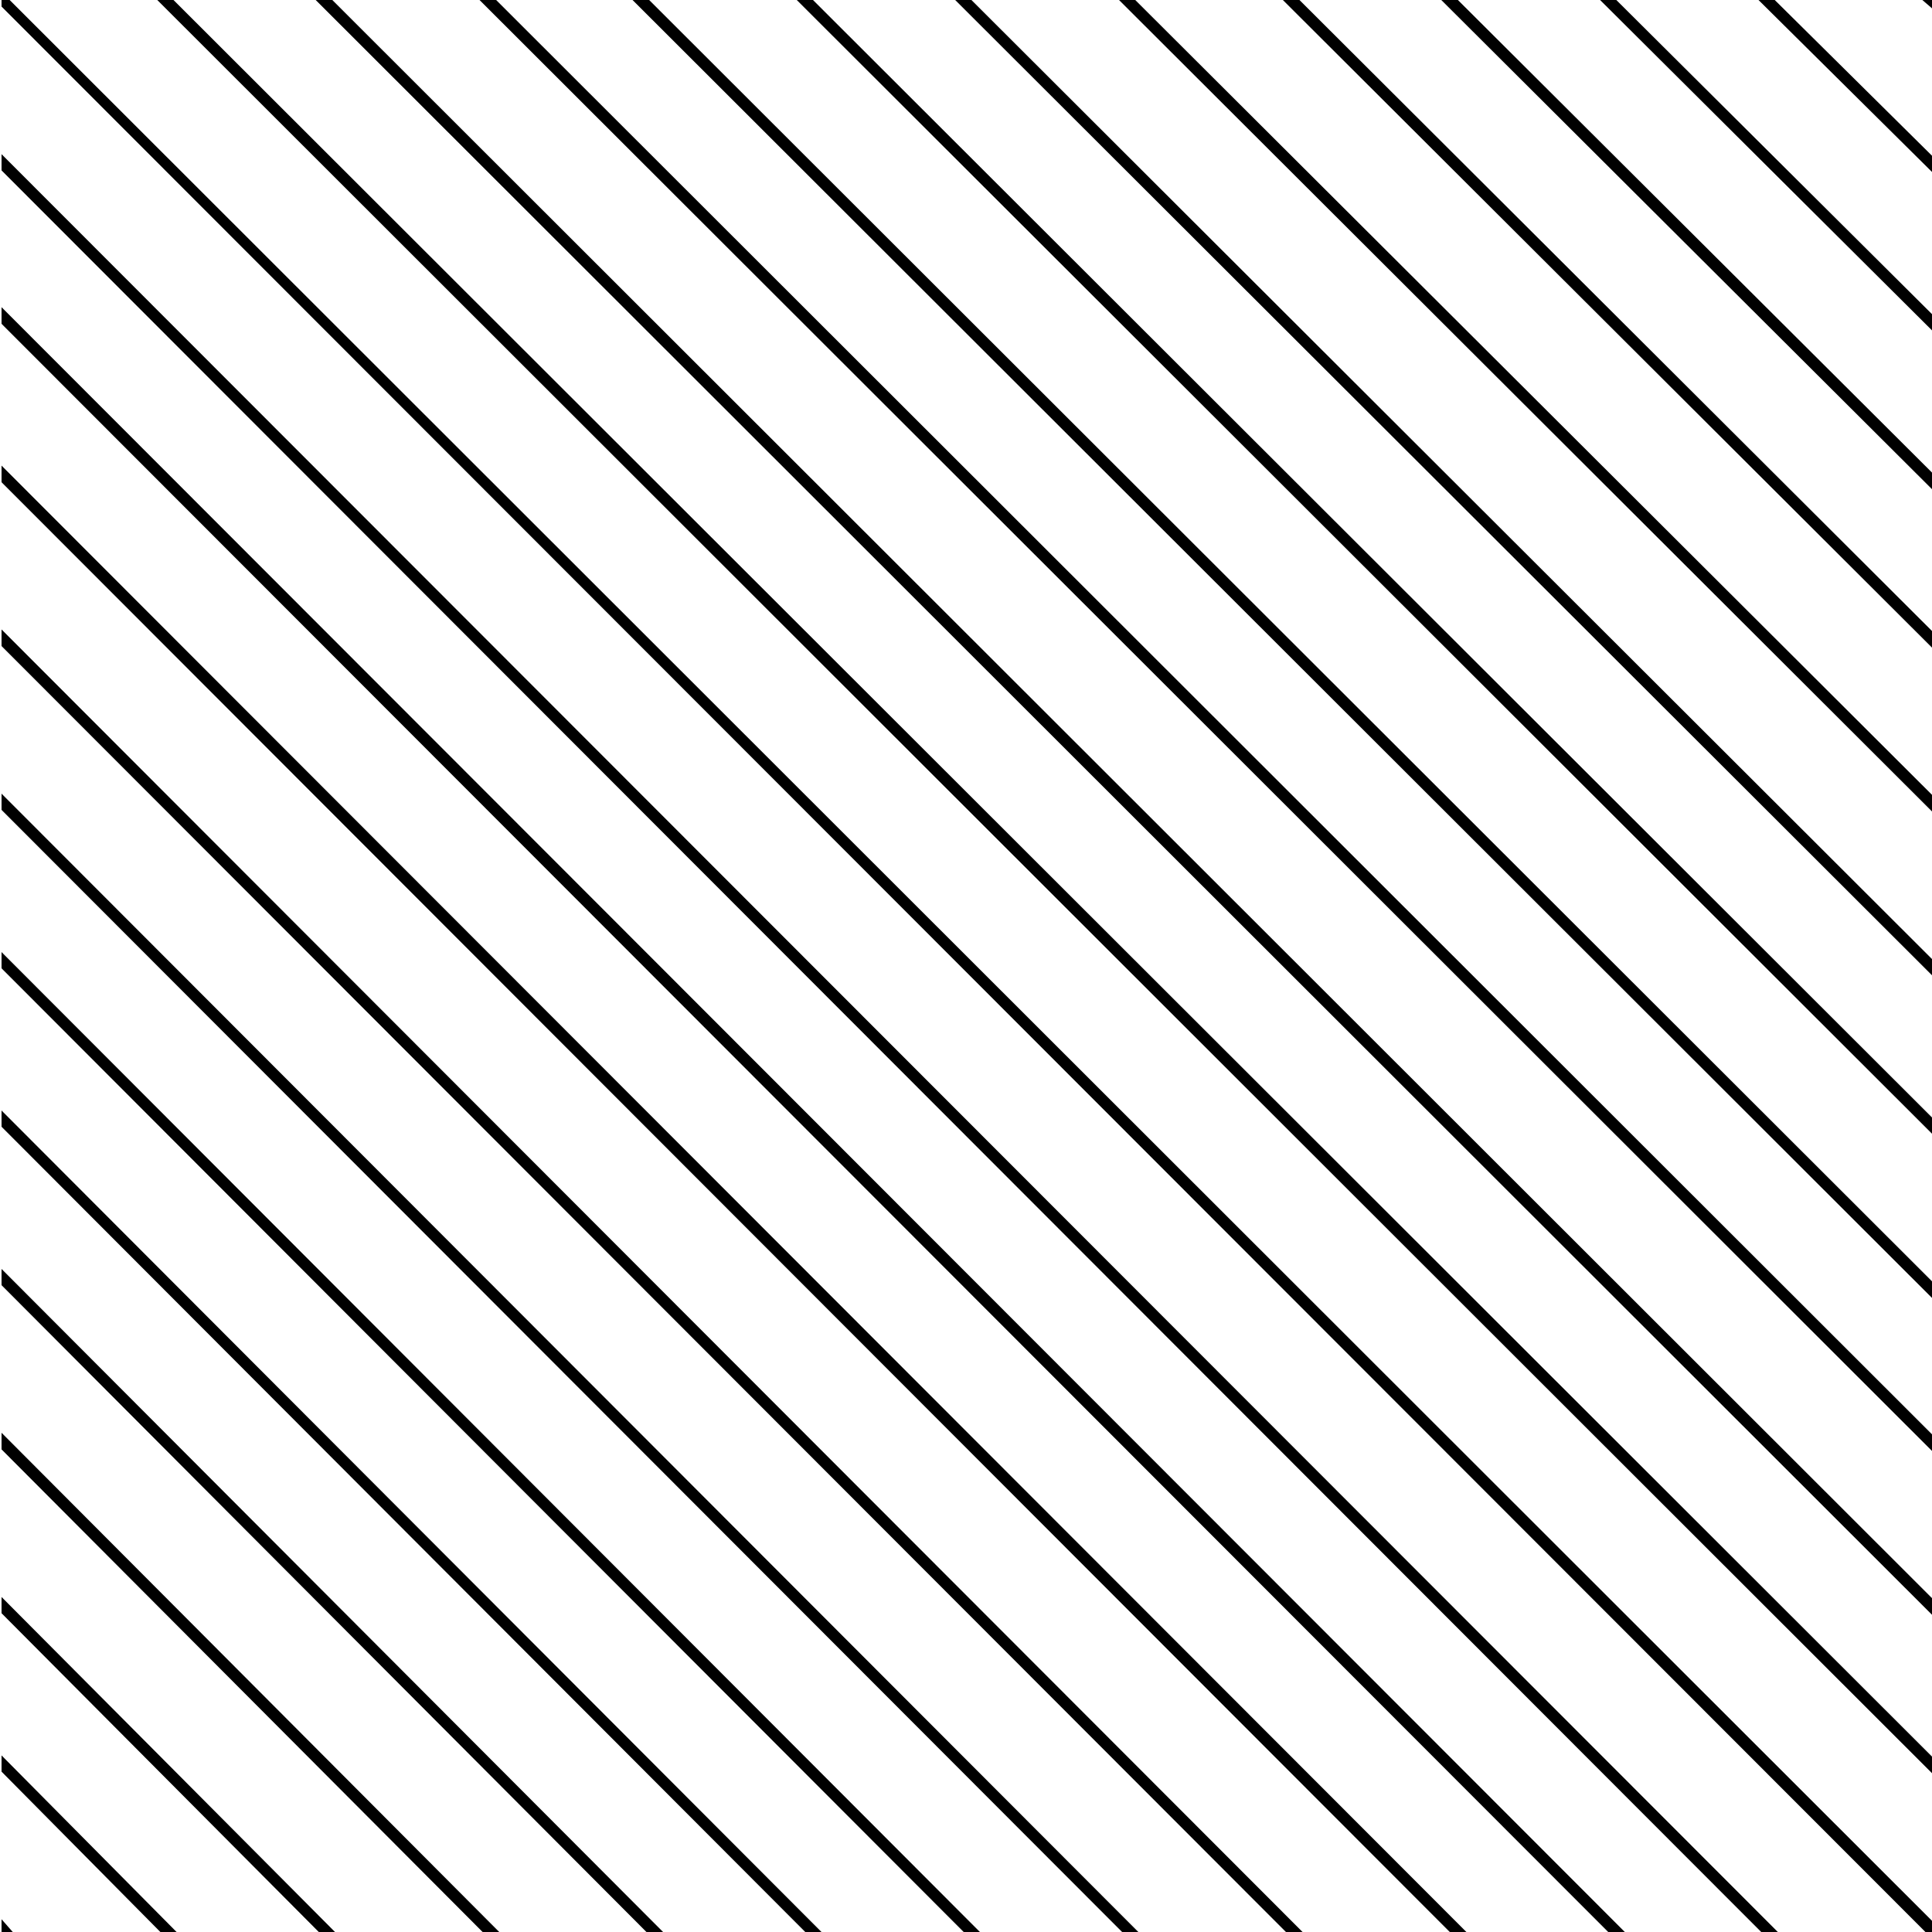 <?xml version="1.0" encoding="utf-8"?>
<!-- Generator: Adobe Illustrator 19.0.0, SVG Export Plug-In . SVG Version: 6.00 Build 0)  -->
<svg version="1.1" xmlns="http://www.w3.org/2000/svg" xmlns:xlink="http://www.w3.org/1999/xlink" x="0px" y="0px"
	 viewBox="0 0 500 500" style="enable-background:new 0 0 500 500;" xml:space="preserve">
<style type="text/css">
	.st0{display:none;}
	.st1{display:inline;}
	.st2{fill:none;stroke:#000000;stroke-width:3;stroke-miterlimit:10;}
	.st3{fill:none;stroke:#000000;stroke-width:4;stroke-miterlimit:10;}
</style>
<g id="Warstwa_1" class="st0">
	<g id="XMLID_28_" class="st1">
		<g id="XMLID_2_">
			<polyline id="XMLID_86_" class="st2" points="-4.6,5 37.1,35 78.7,5 120.4,35 162.1,5 203.7,35 245.4,5 287.1,35 328.7,5 
				370.4,35 412.1,5 453.7,35 495.4,5 			"/>
		</g>
		<g id="XMLID_3_">
			<polyline id="XMLID_82_" class="st2" points="-4.6,25 37.1,55 78.7,25 120.4,55 162.1,25 203.7,55 245.4,25 287.1,55 328.7,25 
				370.4,55 412.1,25 453.7,55 495.4,25 			"/>
		</g>
		<g id="XMLID_4_">
			<polyline id="XMLID_80_" class="st2" points="-4.6,45 37.1,75 78.7,45 120.4,75 162.1,45 203.7,75 245.4,45 287.1,75 328.7,45 
				370.4,75 412.1,45 453.7,75 495.4,45 			"/>
		</g>
		<g id="XMLID_5_">
			<polyline id="XMLID_78_" class="st2" points="-4.6,65 37.1,95 78.7,65 120.4,95 162.1,65 203.7,95 245.4,65 287.1,95 328.7,65 
				370.4,95 412.1,65 453.7,95 495.4,65 			"/>
		</g>
		<g id="XMLID_6_">
			<polyline id="XMLID_76_" class="st2" points="-4.6,85 37.1,115 78.7,85 120.4,115 162.1,85 203.7,115 245.4,85 287.1,115 
				328.7,85 370.4,115 412.1,85 453.7,115 495.4,85 			"/>
		</g>
		<g id="XMLID_7_">
			<polyline id="XMLID_74_" class="st2" points="-4.6,105 37.1,135 78.7,105 120.4,135 162.1,105 203.7,135 245.4,105 287.1,135 
				328.7,105 370.4,135 412.1,105 453.7,135 495.4,105 			"/>
		</g>
		<g id="XMLID_8_">
			<polyline id="XMLID_72_" class="st2" points="-4.6,125 37.1,155 78.7,125 120.4,155 162.1,125 203.7,155 245.4,125 287.1,155 
				328.7,125 370.4,155 412.1,125 453.7,155 495.4,125 			"/>
		</g>
		<g id="XMLID_9_">
			<polyline id="XMLID_70_" class="st2" points="-4.6,145 37.1,175 78.7,145 120.4,175 162.1,145 203.7,175 245.4,145 287.1,175 
				328.7,145 370.4,175 412.1,145 453.7,175 495.4,145 			"/>
		</g>
		<g id="XMLID_10_">
			<polyline id="XMLID_68_" class="st2" points="-4.6,165 37.1,195 78.7,165 120.4,195 162.1,165 203.7,195 245.4,165 287.1,195 
				328.7,165 370.4,195 412.1,165 453.7,195 495.4,165 			"/>
		</g>
		<g id="XMLID_11_">
			<polyline id="XMLID_66_" class="st2" points="-4.6,185 37.1,215 78.7,185 120.4,215 162.1,185 203.7,215 245.4,185 287.1,215 
				328.7,185 370.4,215 412.1,185 453.7,215 495.4,185 			"/>
		</g>
		<g id="XMLID_12_">
			<polyline id="XMLID_64_" class="st2" points="-4.6,205 37.1,235 78.7,205 120.4,235 162.1,205 203.7,235 245.4,205 287.1,235 
				328.7,205 370.4,235 412.1,205 453.7,235 495.4,205 			"/>
		</g>
		<g id="XMLID_13_">
			<polyline id="XMLID_62_" class="st2" points="-4.6,225 37.1,255 78.7,225 120.4,255 162.1,225 203.7,255 245.4,225 287.1,255 
				328.7,225 370.4,255 412.1,225 453.7,255 495.4,225 			"/>
		</g>
		<g id="XMLID_14_">
			<polyline id="XMLID_60_" class="st2" points="-4.6,245 37.1,275 78.7,245 120.4,275 162.1,245 203.7,275 245.4,245 287.1,275 
				328.7,245 370.4,275 412.1,245 453.7,275 495.4,245 			"/>
		</g>
		<g id="XMLID_15_">
			<polyline id="XMLID_58_" class="st2" points="-4.6,265 37.1,295 78.7,265 120.4,295 162.1,265 203.7,295 245.4,265 287.1,295 
				328.7,265 370.4,295 412.1,265 453.7,295 495.4,265 			"/>
		</g>
		<g id="XMLID_16_">
			<polyline id="XMLID_56_" class="st2" points="-4.6,285 37.1,315 78.7,285 120.4,315 162.1,285 203.7,315 245.4,285 287.1,315 
				328.7,285 370.4,315 412.1,285 453.7,315 495.4,285 			"/>
		</g>
		<g id="XMLID_17_">
			<polyline id="XMLID_54_" class="st2" points="-4.6,305 37.1,335 78.7,305 120.4,335 162.1,305 203.7,335 245.4,305 287.1,335 
				328.7,305 370.4,335 412.1,305 453.7,335 495.4,305 			"/>
		</g>
		<g id="XMLID_18_">
			<polyline id="XMLID_52_" class="st2" points="-4.6,325 37.1,355 78.7,325 120.4,355 162.1,325 203.7,355 245.4,325 287.1,355 
				328.7,325 370.4,355 412.1,325 453.7,355 495.4,325 			"/>
		</g>
		<g id="XMLID_19_">
			<polyline id="XMLID_113_" class="st2" points="-4.6,345 37.1,375 78.7,345 120.4,375 162.1,345 203.7,375 245.4,345 287.1,375 
				328.7,345 370.4,375 412.1,345 453.7,375 495.4,345 			"/>
		</g>
		<g id="XMLID_20_">
			<polyline id="XMLID_115_" class="st2" points="-4.6,365 37.1,395 78.7,365 120.4,395 162.1,365 203.7,395 245.4,365 287.1,395 
				328.7,365 370.4,395 412.1,365 453.7,395 495.4,365 			"/>
		</g>
		<g id="XMLID_21_">
			<polyline id="XMLID_117_" class="st2" points="-4.6,385 37.1,415 78.7,385 120.4,415 162.1,385 203.7,415 245.4,385 287.1,415 
				328.7,385 370.4,415 412.1,385 453.7,415 495.4,385 			"/>
		</g>
		<g id="XMLID_22_">
			<polyline id="XMLID_192_" class="st2" points="-4.6,405 37.1,435 78.7,405 120.4,435 162.1,405 203.7,435 245.4,405 287.1,435 
				328.7,405 370.4,435 412.1,405 453.7,435 495.4,405 			"/>
		</g>
		<g id="XMLID_23_">
			<polyline id="XMLID_199_" class="st2" points="-4.6,425 37.1,455 78.7,425 120.4,455 162.1,425 203.7,455 245.4,425 287.1,455 
				328.7,425 370.4,455 412.1,425 453.7,455 495.4,425 			"/>
		</g>
		<g id="XMLID_24_">
			<polyline id="XMLID_201_" class="st2" points="-4.6,445 37.1,475 78.7,445 120.4,475 162.1,445 203.7,475 245.4,445 287.1,475 
				328.7,445 370.4,475 412.1,445 453.7,475 495.4,445 			"/>
		</g>
		<g id="XMLID_25_">
			<polyline id="XMLID_203_" class="st2" points="-4.6,465 37.1,495 78.7,465 120.4,495 162.1,465 203.7,495 245.4,465 287.1,495 
				328.7,465 370.4,495 412.1,465 453.7,495 495.4,465 			"/>
		</g>
		<g id="XMLID_44_">
			<path id="XMLID_205_" class="st2" d="M-4.6-15"/>
		</g>
		<g id="XMLID_43_">
			<path id="XMLID_84_" class="st2" d="M-4.6-15"/>
		</g>
	</g>
</g>
<g id="Warstwa_2" class="st0">
	<g id="XMLID_1_" class="st1">
		<path id="XMLID_886_" class="st3" d="M-14.6,0.5c21.7,0,21.7,20,43.3,20c21.7,0,21.7-20,43.3-20c21.7,0,21.7,20,43.3,20
			c21.7,0,21.7-20,43.3-20c21.7,0,21.7,20,43.3,20c21.7,0,21.7-20,43.3-20c21.7,0,21.7,20,43.3,20c21.7,0,21.7-20,43.3-20
			c21.7,0,21.7,20,43.3,20c21.7,0,21.7-20,43.3-20c21.7,0,21.7,20,43.3,20c21.7,0,21.7-20,43.3-20"/>
	</g>
	<g id="XMLID_29_" class="st1">
		<path id="XMLID_884_" class="st3" d="M-14.6,20.5c21.7,0,21.7,20,43.3,20c21.7,0,21.7-20,43.3-20c21.7,0,21.7,20,43.3,20
			c21.7,0,21.7-20,43.3-20c21.7,0,21.7,20,43.3,20c21.7,0,21.7-20,43.3-20c21.7,0,21.7,20,43.3,20c21.7,0,21.7-20,43.3-20
			c21.7,0,21.7,20,43.3,20c21.7,0,21.7-20,43.3-20c21.7,0,21.7,20,43.3,20c21.7,0,21.7-20,43.3-20"/>
	</g>
	<g id="XMLID_30_" class="st1">
		<path id="XMLID_882_" class="st3" d="M-14.6,40.5c21.7,0,21.7,20,43.3,20c21.7,0,21.7-20,43.3-20c21.7,0,21.7,20,43.3,20
			c21.7,0,21.7-20,43.3-20c21.7,0,21.7,20,43.3,20c21.7,0,21.7-20,43.3-20c21.7,0,21.7,20,43.3,20c21.7,0,21.7-20,43.3-20
			c21.7,0,21.7,20,43.3,20c21.7,0,21.7-20,43.3-20c21.7,0,21.7,20,43.3,20c21.7,0,21.7-20,43.3-20"/>
	</g>
	<g id="XMLID_31_" class="st1">
		<path id="XMLID_880_" class="st3" d="M-14.6,60.5c21.7,0,21.7,20,43.3,20c21.7,0,21.7-20,43.3-20c21.7,0,21.7,20,43.3,20
			c21.7,0,21.7-20,43.3-20c21.7,0,21.7,20,43.3,20c21.7,0,21.7-20,43.3-20c21.7,0,21.7,20,43.3,20c21.7,0,21.7-20,43.3-20
			c21.7,0,21.7,20,43.3,20c21.7,0,21.7-20,43.3-20c21.7,0,21.7,20,43.3,20c21.7,0,21.7-20,43.3-20"/>
	</g>
	<g id="XMLID_32_" class="st1">
		<path id="XMLID_191_" class="st3" d="M-14.6,80.5c21.7,0,21.7,20,43.3,20c21.7,0,21.7-20,43.3-20c21.7,0,21.7,20,43.3,20
			c21.7,0,21.7-20,43.3-20c21.7,0,21.7,20,43.3,20c21.7,0,21.7-20,43.3-20c21.7,0,21.7,20,43.3,20c21.7,0,21.7-20,43.3-20
			c21.7,0,21.7,20,43.3,20c21.7,0,21.7-20,43.3-20c21.7,0,21.7,20,43.3,20c21.7,0,21.7-20,43.3-20"/>
	</g>
	<g id="XMLID_33_" class="st1">
		<path id="XMLID_186_" class="st3" d="M-14.6,100.5c21.7,0,21.7,20,43.3,20c21.7,0,21.7-20,43.3-20c21.7,0,21.7,20,43.3,20
			c21.7,0,21.7-20,43.3-20c21.7,0,21.7,20,43.3,20c21.7,0,21.7-20,43.3-20c21.7,0,21.7,20,43.3,20c21.7,0,21.7-20,43.3-20
			c21.7,0,21.7,20,43.3,20c21.7,0,21.7-20,43.3-20c21.7,0,21.7,20,43.3,20c21.7,0,21.7-20,43.3-20"/>
	</g>
	<g id="XMLID_34_" class="st1">
		<path id="XMLID_184_" class="st3" d="M-14.6,120.5c21.7,0,21.7,20,43.3,20c21.7,0,21.7-20,43.3-20c21.7,0,21.7,20,43.3,20
			c21.7,0,21.7-20,43.3-20c21.7,0,21.7,20,43.3,20c21.7,0,21.7-20,43.3-20c21.7,0,21.7,20,43.3,20c21.7,0,21.7-20,43.3-20
			c21.7,0,21.7,20,43.3,20c21.7,0,21.7-20,43.3-20c21.7,0,21.7,20,43.3,20c21.7,0,21.7-20,43.3-20"/>
	</g>
	<g id="XMLID_87_" class="st1">
		<path id="XMLID_181_" class="st3" d="M-14.6,140.5c21.7,0,21.7,20,43.3,20c21.7,0,21.7-20,43.3-20c21.7,0,21.7,20,43.3,20
			c21.7,0,21.7-20,43.3-20c21.7,0,21.7,20,43.3,20c21.7,0,21.7-20,43.3-20c21.7,0,21.7,20,43.3,20c21.7,0,21.7-20,43.3-20
			c21.7,0,21.7,20,43.3,20c21.7,0,21.7-20,43.3-20c21.7,0,21.7,20,43.3,20c21.7,0,21.7-20,43.3-20"/>
	</g>
	<g id="XMLID_88_" class="st1">
		<path id="XMLID_179_" class="st3" d="M-14.6,160.5c21.7,0,21.7,20,43.3,20c21.7,0,21.7-20,43.3-20c21.7,0,21.7,20,43.3,20
			c21.7,0,21.7-20,43.3-20c21.7,0,21.7,20,43.3,20c21.7,0,21.7-20,43.3-20c21.7,0,21.7,20,43.3,20c21.7,0,21.7-20,43.3-20
			c21.7,0,21.7,20,43.3,20c21.7,0,21.7-20,43.3-20c21.7,0,21.7,20,43.3,20c21.7,0,21.7-20,43.3-20"/>
	</g>
	<g id="XMLID_89_" class="st1">
		<path id="XMLID_158_" class="st3" d="M-14.6,180.5c21.7,0,21.7,20,43.3,20c21.7,0,21.7-20,43.3-20c21.7,0,21.7,20,43.3,20
			c21.7,0,21.7-20,43.3-20c21.7,0,21.7,20,43.3,20c21.7,0,21.7-20,43.3-20c21.7,0,21.7,20,43.3,20c21.7,0,21.7-20,43.3-20
			c21.7,0,21.7,20,43.3,20c21.7,0,21.7-20,43.3-20c21.7,0,21.7,20,43.3,20c21.7,0,21.7-20,43.3-20"/>
	</g>
	<g id="XMLID_90_" class="st1">
		<path id="XMLID_156_" class="st3" d="M-14.6,200.5c21.7,0,21.7,20,43.3,20c21.7,0,21.7-20,43.3-20c21.7,0,21.7,20,43.3,20
			c21.7,0,21.7-20,43.3-20c21.7,0,21.7,20,43.3,20c21.7,0,21.7-20,43.3-20c21.7,0,21.7,20,43.3,20c21.7,0,21.7-20,43.3-20
			c21.7,0,21.7,20,43.3,20c21.7,0,21.7-20,43.3-20c21.7,0,21.7,20,43.3,20c21.7,0,21.7-20,43.3-20"/>
	</g>
	<g id="XMLID_91_" class="st1">
		<path id="XMLID_154_" class="st3" d="M-14.6,220.5c21.7,0,21.7,20,43.3,20c21.7,0,21.7-20,43.3-20c21.7,0,21.7,20,43.3,20
			c21.7,0,21.7-20,43.3-20c21.7,0,21.7,20,43.3,20c21.7,0,21.7-20,43.3-20c21.7,0,21.7,20,43.3,20c21.7,0,21.7-20,43.3-20
			c21.7,0,21.7,20,43.3,20c21.7,0,21.7-20,43.3-20c21.7,0,21.7,20,43.3,20c21.7,0,21.7-20,43.3-20"/>
	</g>
	<g id="XMLID_92_" class="st1">
		<path id="XMLID_152_" class="st3" d="M-14.6,240.5c21.7,0,21.7,20,43.3,20c21.7,0,21.7-20,43.3-20c21.7,0,21.7,20,43.3,20
			c21.7,0,21.7-20,43.3-20c21.7,0,21.7,20,43.3,20c21.7,0,21.7-20,43.3-20c21.7,0,21.7,20,43.3,20c21.7,0,21.7-20,43.3-20
			c21.7,0,21.7,20,43.3,20c21.7,0,21.7-20,43.3-20c21.7,0,21.7,20,43.3,20c21.7,0,21.7-20,43.3-20"/>
	</g>
	<g id="XMLID_93_" class="st1">
		<path id="XMLID_150_" class="st3" d="M-14.6,260.5c21.7,0,21.7,20,43.3,20c21.7,0,21.7-20,43.3-20c21.7,0,21.7,20,43.3,20
			c21.7,0,21.7-20,43.3-20c21.7,0,21.7,20,43.3,20c21.7,0,21.7-20,43.3-20c21.7,0,21.7,20,43.3,20c21.7,0,21.7-20,43.3-20
			c21.7,0,21.7,20,43.3,20c21.7,0,21.7-20,43.3-20c21.7,0,21.7,20,43.3,20c21.7,0,21.7-20,43.3-20"/>
	</g>
	<g id="XMLID_94_" class="st1">
		<path id="XMLID_148_" class="st3" d="M-14.6,280.5c21.7,0,21.7,20,43.3,20c21.7,0,21.7-20,43.3-20c21.7,0,21.7,20,43.3,20
			c21.7,0,21.7-20,43.3-20c21.7,0,21.7,20,43.3,20c21.7,0,21.7-20,43.3-20c21.7,0,21.7,20,43.3,20c21.7,0,21.7-20,43.3-20
			c21.7,0,21.7,20,43.3,20c21.7,0,21.7-20,43.3-20c21.7,0,21.7,20,43.3,20c21.7,0,21.7-20,43.3-20"/>
	</g>
	<g id="XMLID_95_" class="st1">
		<path id="XMLID_146_" class="st3" d="M-14.6,300.5c21.7,0,21.7,20,43.3,20c21.7,0,21.7-20,43.3-20c21.7,0,21.7,20,43.3,20
			c21.7,0,21.7-20,43.3-20c21.7,0,21.7,20,43.3,20c21.7,0,21.7-20,43.3-20c21.7,0,21.7,20,43.3,20c21.7,0,21.7-20,43.3-20
			c21.7,0,21.7,20,43.3,20c21.7,0,21.7-20,43.3-20c21.7,0,21.7,20,43.3,20c21.7,0,21.7-20,43.3-20"/>
	</g>
	<g id="XMLID_96_" class="st1">
		<path id="XMLID_144_" class="st3" d="M-14.6,320.5c21.7,0,21.7,20,43.3,20c21.7,0,21.7-20,43.3-20c21.7,0,21.7,20,43.3,20
			c21.7,0,21.7-20,43.3-20c21.7,0,21.7,20,43.3,20c21.7,0,21.7-20,43.3-20c21.7,0,21.7,20,43.3,20c21.7,0,21.7-20,43.3-20
			c21.7,0,21.7,20,43.3,20c21.7,0,21.7-20,43.3-20c21.7,0,21.7,20,43.3,20c21.7,0,21.7-20,43.3-20"/>
	</g>
	<g id="XMLID_97_" class="st1">
		<path id="XMLID_142_" class="st3" d="M-14.6,340.5c21.7,0,21.7,20,43.3,20c21.7,0,21.7-20,43.3-20c21.7,0,21.7,20,43.3,20
			c21.7,0,21.7-20,43.3-20c21.7,0,21.7,20,43.3,20c21.7,0,21.7-20,43.3-20c21.7,0,21.7,20,43.3,20c21.7,0,21.7-20,43.3-20
			c21.7,0,21.7,20,43.3,20c21.7,0,21.7-20,43.3-20c21.7,0,21.7,20,43.3,20c21.7,0,21.7-20,43.3-20"/>
	</g>
	<g id="XMLID_98_" class="st1">
		<path id="XMLID_140_" class="st3" d="M-14.6,360.5c21.7,0,21.7,20,43.3,20c21.7,0,21.7-20,43.3-20c21.7,0,21.7,20,43.3,20
			c21.7,0,21.7-20,43.3-20c21.7,0,21.7,20,43.3,20c21.7,0,21.7-20,43.3-20c21.7,0,21.7,20,43.3,20c21.7,0,21.7-20,43.3-20
			c21.7,0,21.7,20,43.3,20c21.7,0,21.7-20,43.3-20c21.7,0,21.7,20,43.3,20c21.7,0,21.7-20,43.3-20"/>
	</g>
	<g id="XMLID_99_" class="st1">
		<path id="XMLID_138_" class="st3" d="M-14.6,380.5c21.7,0,21.7,20,43.3,20c21.7,0,21.7-20,43.3-20c21.7,0,21.7,20,43.3,20
			c21.7,0,21.7-20,43.3-20c21.7,0,21.7,20,43.3,20c21.7,0,21.7-20,43.3-20c21.7,0,21.7,20,43.3,20c21.7,0,21.7-20,43.3-20
			c21.7,0,21.7,20,43.3,20c21.7,0,21.7-20,43.3-20c21.7,0,21.7,20,43.3,20c21.7,0,21.7-20,43.3-20"/>
	</g>
	<g id="XMLID_100_" class="st1">
		<path id="XMLID_136_" class="st3" d="M-14.6,400.5c21.7,0,21.7,20,43.3,20c21.7,0,21.7-20,43.3-20c21.7,0,21.7,20,43.3,20
			c21.7,0,21.7-20,43.3-20c21.7,0,21.7,20,43.3,20c21.7,0,21.7-20,43.3-20c21.7,0,21.7,20,43.3,20c21.7,0,21.7-20,43.3-20
			c21.7,0,21.7,20,43.3,20c21.7,0,21.7-20,43.3-20c21.7,0,21.7,20,43.3,20c21.7,0,21.7-20,43.3-20"/>
	</g>
	<g id="XMLID_101_" class="st1">
		<path id="XMLID_134_" class="st3" d="M-14.6,420.5c21.7,0,21.7,20,43.3,20c21.7,0,21.7-20,43.3-20c21.7,0,21.7,20,43.3,20
			c21.7,0,21.7-20,43.3-20c21.7,0,21.7,20,43.3,20c21.7,0,21.7-20,43.3-20c21.7,0,21.7,20,43.3,20c21.7,0,21.7-20,43.3-20
			c21.7,0,21.7,20,43.3,20c21.7,0,21.7-20,43.3-20c21.7,0,21.7,20,43.3,20c21.7,0,21.7-20,43.3-20"/>
	</g>
	<g id="XMLID_102_" class="st1">
		<path id="XMLID_132_" class="st3" d="M-14.6,440.5c21.7,0,21.7,20,43.3,20c21.7,0,21.7-20,43.3-20c21.7,0,21.7,20,43.3,20
			c21.7,0,21.7-20,43.3-20c21.7,0,21.7,20,43.3,20c21.7,0,21.7-20,43.3-20c21.7,0,21.7,20,43.3,20c21.7,0,21.7-20,43.3-20
			c21.7,0,21.7,20,43.3,20c21.7,0,21.7-20,43.3-20c21.7,0,21.7,20,43.3,20c21.7,0,21.7-20,43.3-20"/>
	</g>
	<g id="XMLID_103_" class="st1">
		<path id="XMLID_130_" class="st3" d="M-14.6,460.5c21.7,0,21.7,20,43.3,20c21.7,0,21.7-20,43.3-20c21.7,0,21.7,20,43.3,20
			c21.7,0,21.7-20,43.3-20c21.7,0,21.7,20,43.3,20c21.7,0,21.7-20,43.3-20c21.7,0,21.7,20,43.3,20c21.7,0,21.7-20,43.3-20
			c21.7,0,21.7,20,43.3,20c21.7,0,21.7-20,43.3-20c21.7,0,21.7,20,43.3,20c21.7,0,21.7-20,43.3-20"/>
	</g>
	<g id="XMLID_111_" class="st1">
		<path id="XMLID_128_" class="st3" d="M-14.6,480.5c21.7,0,21.7,20,43.3,20c21.7,0,21.7-20,43.3-20c21.7,0,21.7,20,43.3,20
			c21.7,0,21.7-20,43.3-20c21.7,0,21.7,20,43.3,20c21.7,0,21.7-20,43.3-20c21.7,0,21.7,20,43.3,20c21.7,0,21.7-20,43.3-20
			c21.7,0,21.7,20,43.3,20c21.7,0,21.7-20,43.3-20c21.7,0,21.7,20,43.3,20c21.7,0,21.7-20,43.3-20"/>
	</g>
</g>
<g id="Warstwa_5" class="st0">
	<g id="XMLID_120_" class="st1">
		<g id="XMLID_1226_">
			<g id="XMLID_1273_">
				<path id="XMLID_1274_" class="st3" d="M0.4,13c20.8,0,20.8,14,41.7,14c20.8,0,20.8-14,41.7-14c20.8,0,20.8,14,41.7,14
					c20.8,0,20.8-14,41.7-14c20.8,0,20.8,14,41.7,14c20.8,0,20.8-14,41.7-14c20.8,0,20.8,14,41.7,14c20.8,0,20.8-14,41.7-14
					c20.8,0,20.8,14,41.7,14c20.8,0,20.8-14,41.7-14c20.8,0,20.8,14,41.7,14c20.8,0,20.8-14,41.7-14"/>
			</g>
			<g id="XMLID_1271_">
				<path id="XMLID_1272_" class="st3" d="M0.4,33c20.8,0,20.8,14,41.7,14c20.8,0,20.8-14,41.7-14c20.8,0,20.8,14,41.7,14
					c20.8,0,20.8-14,41.7-14c20.8,0,20.8,14,41.7,14c20.8,0,20.8-14,41.7-14c20.8,0,20.8,14,41.7,14c20.8,0,20.8-14,41.7-14
					c20.8,0,20.8,14,41.7,14c20.8,0,20.8-14,41.7-14c20.8,0,20.8,14,41.7,14c20.8,0,20.8-14,41.7-14"/>
			</g>
			<g id="XMLID_1269_">
				<path id="XMLID_1270_" class="st3" d="M0.4,53c20.8,0,20.8,14,41.7,14c20.8,0,20.8-14,41.7-14c20.8,0,20.8,14,41.7,14
					c20.8,0,20.8-14,41.7-14c20.8,0,20.8,14,41.7,14c20.8,0,20.8-14,41.7-14c20.8,0,20.8,14,41.7,14c20.8,0,20.8-14,41.7-14
					c20.8,0,20.8,14,41.7,14c20.8,0,20.8-14,41.7-14c20.8,0,20.8,14,41.7,14c20.8,0,20.8-14,41.7-14"/>
			</g>
			<g id="XMLID_1267_">
				<path id="XMLID_1268_" class="st3" d="M0.4,73c20.8,0,20.8,14,41.7,14c20.8,0,20.8-14,41.7-14c20.8,0,20.8,14,41.7,14
					c20.8,0,20.8-14,41.7-14c20.8,0,20.8,14,41.7,14c20.8,0,20.8-14,41.7-14c20.8,0,20.8,14,41.7,14c20.8,0,20.8-14,41.7-14
					c20.8,0,20.8,14,41.7,14c20.8,0,20.8-14,41.7-14c20.8,0,20.8,14,41.7,14c20.8,0,20.8-14,41.7-14"/>
			</g>
			<g id="XMLID_1265_">
				<path id="XMLID_1266_" class="st3" d="M0.4,93c20.8,0,20.8,14,41.7,14c20.8,0,20.8-14,41.7-14c20.8,0,20.8,14,41.7,14
					c20.8,0,20.8-14,41.7-14c20.8,0,20.8,14,41.7,14c20.8,0,20.8-14,41.7-14c20.8,0,20.8,14,41.7,14c20.8,0,20.8-14,41.7-14
					c20.8,0,20.8,14,41.7,14c20.8,0,20.8-14,41.7-14c20.8,0,20.8,14,41.7,14c20.8,0,20.8-14,41.7-14"/>
			</g>
			<g id="XMLID_1263_">
				<path id="XMLID_1264_" class="st3" d="M0.4,113c20.8,0,20.8,14,41.7,14c20.8,0,20.8-14,41.7-14c20.8,0,20.8,14,41.7,14
					c20.8,0,20.8-14,41.7-14c20.8,0,20.8,14,41.7,14c20.8,0,20.8-14,41.7-14c20.8,0,20.8,14,41.7,14c20.8,0,20.8-14,41.7-14
					c20.8,0,20.8,14,41.7,14c20.8,0,20.8-14,41.7-14c20.8,0,20.8,14,41.7,14c20.8,0,20.8-14,41.7-14"/>
			</g>
			<g id="XMLID_1261_">
				<path id="XMLID_1262_" class="st3" d="M0.4,133c20.8,0,20.8,14,41.7,14c20.8,0,20.8-14,41.7-14c20.8,0,20.8,14,41.7,14
					c20.8,0,20.8-14,41.7-14c20.8,0,20.8,14,41.7,14c20.8,0,20.8-14,41.7-14c20.8,0,20.8,14,41.7,14c20.8,0,20.8-14,41.7-14
					c20.8,0,20.8,14,41.7,14c20.8,0,20.8-14,41.7-14c20.8,0,20.8,14,41.7,14c20.8,0,20.8-14,41.7-14"/>
			</g>
			<g id="XMLID_1259_">
				<path id="XMLID_1260_" class="st3" d="M0.4,153c20.8,0,20.8,14,41.7,14c20.8,0,20.8-14,41.7-14c20.8,0,20.8,14,41.7,14
					c20.8,0,20.8-14,41.7-14c20.8,0,20.8,14,41.7,14c20.8,0,20.8-14,41.7-14c20.8,0,20.8,14,41.7,14c20.8,0,20.8-14,41.7-14
					c20.8,0,20.8,14,41.7,14c20.8,0,20.8-14,41.7-14c20.8,0,20.8,14,41.7,14c20.8,0,20.8-14,41.7-14"/>
			</g>
			<g id="XMLID_1257_">
				<path id="XMLID_1258_" class="st3" d="M0.4,173c20.8,0,20.8,14,41.7,14c20.8,0,20.8-14,41.7-14c20.8,0,20.8,14,41.7,14
					c20.8,0,20.8-14,41.7-14c20.8,0,20.8,14,41.7,14c20.8,0,20.8-14,41.7-14c20.8,0,20.8,14,41.7,14c20.8,0,20.8-14,41.7-14
					c20.8,0,20.8,14,41.7,14c20.8,0,20.8-14,41.7-14c20.8,0,20.8,14,41.7,14c20.8,0,20.8-14,41.7-14"/>
			</g>
			<g id="XMLID_1255_">
				<path id="XMLID_1256_" class="st3" d="M0.4,193c20.8,0,20.8,14,41.7,14c20.8,0,20.8-14,41.7-14c20.8,0,20.8,14,41.7,14
					c20.8,0,20.8-14,41.7-14c20.8,0,20.8,14,41.7,14c20.8,0,20.8-14,41.7-14c20.8,0,20.8,14,41.7,14c20.8,0,20.8-14,41.7-14
					c20.8,0,20.8,14,41.7,14c20.8,0,20.8-14,41.7-14c20.8,0,20.8,14,41.7,14c20.8,0,20.8-14,41.7-14"/>
			</g>
			<g id="XMLID_1253_">
				<path id="XMLID_1254_" class="st3" d="M0.4,213c20.8,0,20.8,14,41.7,14c20.8,0,20.8-14,41.7-14c20.8,0,20.8,14,41.7,14
					c20.8,0,20.8-14,41.7-14c20.8,0,20.8,14,41.7,14c20.8,0,20.8-14,41.7-14c20.8,0,20.8,14,41.7,14c20.8,0,20.8-14,41.7-14
					c20.8,0,20.8,14,41.7,14c20.8,0,20.8-14,41.7-14c20.8,0,20.8,14,41.7,14c20.8,0,20.8-14,41.7-14"/>
			</g>
			<g id="XMLID_1251_">
				<path id="XMLID_1252_" class="st3" d="M0.4,233c20.8,0,20.8,14,41.7,14c20.8,0,20.8-14,41.7-14c20.8,0,20.8,14,41.7,14
					c20.8,0,20.8-14,41.7-14c20.8,0,20.8,14,41.7,14c20.8,0,20.8-14,41.7-14c20.8,0,20.8,14,41.7,14c20.8,0,20.8-14,41.7-14
					c20.8,0,20.8,14,41.7,14c20.8,0,20.8-14,41.7-14c20.8,0,20.8,14,41.7,14c20.8,0,20.8-14,41.7-14"/>
			</g>
			<g id="XMLID_1249_">
				<path id="XMLID_1250_" class="st3" d="M0.4,253c20.8,0,20.8,14,41.7,14c20.8,0,20.8-14,41.7-14c20.8,0,20.8,14,41.7,14
					c20.8,0,20.8-14,41.7-14c20.8,0,20.8,14,41.7,14c20.8,0,20.8-14,41.7-14c20.8,0,20.8,14,41.7,14c20.8,0,20.8-14,41.7-14
					c20.8,0,20.8,14,41.7,14c20.8,0,20.8-14,41.7-14c20.8,0,20.8,14,41.7,14c20.8,0,20.8-14,41.7-14"/>
			</g>
			<g id="XMLID_1247_">
				<path id="XMLID_1248_" class="st3" d="M0.4,273c20.8,0,20.8,14,41.7,14c20.8,0,20.8-14,41.7-14c20.8,0,20.8,14,41.7,14
					c20.8,0,20.8-14,41.7-14c20.8,0,20.8,14,41.7,14c20.8,0,20.8-14,41.7-14c20.8,0,20.8,14,41.7,14c20.8,0,20.8-14,41.7-14
					c20.8,0,20.8,14,41.7,14c20.8,0,20.8-14,41.7-14c20.8,0,20.8,14,41.7,14c20.8,0,20.8-14,41.7-14"/>
			</g>
			<g id="XMLID_1245_">
				<path id="XMLID_1246_" class="st3" d="M0.4,293c20.8,0,20.8,14,41.7,14c20.8,0,20.8-14,41.7-14c20.8,0,20.8,14,41.7,14
					c20.8,0,20.8-14,41.7-14c20.8,0,20.8,14,41.7,14c20.8,0,20.8-14,41.7-14c20.8,0,20.8,14,41.7,14c20.8,0,20.8-14,41.7-14
					c20.8,0,20.8,14,41.7,14c20.8,0,20.8-14,41.7-14c20.8,0,20.8,14,41.7,14c20.8,0,20.8-14,41.7-14"/>
			</g>
			<g id="XMLID_1243_">
				<path id="XMLID_1244_" class="st3" d="M0.4,313c20.8,0,20.8,14,41.7,14c20.8,0,20.8-14,41.7-14c20.8,0,20.8,14,41.7,14
					c20.8,0,20.8-14,41.7-14c20.8,0,20.8,14,41.7,14c20.8,0,20.8-14,41.7-14c20.8,0,20.8,14,41.7,14c20.8,0,20.8-14,41.7-14
					c20.8,0,20.8,14,41.7,14c20.8,0,20.8-14,41.7-14c20.8,0,20.8,14,41.7,14c20.8,0,20.8-14,41.7-14"/>
			</g>
			<g id="XMLID_1241_">
				<path id="XMLID_1242_" class="st3" d="M0.4,333c20.8,0,20.8,14,41.7,14c20.8,0,20.8-14,41.7-14c20.8,0,20.8,14,41.7,14
					c20.8,0,20.8-14,41.7-14c20.8,0,20.8,14,41.7,14c20.8,0,20.8-14,41.7-14c20.8,0,20.8,14,41.7,14c20.8,0,20.8-14,41.7-14
					c20.8,0,20.8,14,41.7,14c20.8,0,20.8-14,41.7-14c20.8,0,20.8,14,41.7,14c20.8,0,20.8-14,41.7-14"/>
			</g>
			<g id="XMLID_1239_">
				<path id="XMLID_1240_" class="st3" d="M0.4,353c20.8,0,20.8,14,41.7,14c20.8,0,20.8-14,41.7-14c20.8,0,20.8,14,41.7,14
					c20.8,0,20.8-14,41.7-14c20.8,0,20.8,14,41.7,14c20.8,0,20.8-14,41.7-14c20.8,0,20.8,14,41.7,14c20.8,0,20.8-14,41.7-14
					c20.8,0,20.8,14,41.7,14c20.8,0,20.8-14,41.7-14c20.8,0,20.8,14,41.7,14c20.8,0,20.8-14,41.7-14"/>
			</g>
			<g id="XMLID_1237_">
				<path id="XMLID_1238_" class="st3" d="M0.4,373c20.8,0,20.8,14,41.7,14c20.8,0,20.8-14,41.7-14c20.8,0,20.8,14,41.7,14
					c20.8,0,20.8-14,41.7-14c20.8,0,20.8,14,41.7,14c20.8,0,20.8-14,41.7-14c20.8,0,20.8,14,41.7,14c20.8,0,20.8-14,41.7-14
					c20.8,0,20.8,14,41.7,14c20.8,0,20.8-14,41.7-14c20.8,0,20.8,14,41.7,14c20.8,0,20.8-14,41.7-14"/>
			</g>
			<g id="XMLID_1235_">
				<path id="XMLID_1236_" class="st3" d="M0.4,393c20.8,0,20.8,14,41.7,14c20.8,0,20.8-14,41.7-14c20.8,0,20.8,14,41.7,14
					c20.8,0,20.8-14,41.7-14c20.8,0,20.8,14,41.7,14c20.8,0,20.8-14,41.7-14c20.8,0,20.8,14,41.7,14c20.8,0,20.8-14,41.7-14
					c20.8,0,20.8,14,41.7,14c20.8,0,20.8-14,41.7-14c20.8,0,20.8,14,41.7,14c20.8,0,20.8-14,41.7-14"/>
			</g>
			<g id="XMLID_1233_">
				<path id="XMLID_1234_" class="st3" d="M0.4,413c20.8,0,20.8,14,41.7,14c20.8,0,20.8-14,41.7-14c20.8,0,20.8,14,41.7,14
					c20.8,0,20.8-14,41.7-14c20.8,0,20.8,14,41.7,14c20.8,0,20.8-14,41.7-14c20.8,0,20.8,14,41.7,14c20.8,0,20.8-14,41.7-14
					c20.8,0,20.8,14,41.7,14c20.8,0,20.8-14,41.7-14c20.8,0,20.8,14,41.7,14c20.8,0,20.8-14,41.7-14"/>
			</g>
			<g id="XMLID_1231_">
				<path id="XMLID_1232_" class="st3" d="M0.4,433c20.8,0,20.8,14,41.7,14c20.8,0,20.8-14,41.7-14c20.8,0,20.8,14,41.7,14
					c20.8,0,20.8-14,41.7-14c20.8,0,20.8,14,41.7,14c20.8,0,20.8-14,41.7-14c20.8,0,20.8,14,41.7,14c20.8,0,20.8-14,41.7-14
					c20.8,0,20.8,14,41.7,14c20.8,0,20.8-14,41.7-14c20.8,0,20.8,14,41.7,14c20.8,0,20.8-14,41.7-14"/>
			</g>
			<g id="XMLID_1229_">
				<path id="XMLID_1230_" class="st3" d="M0.4,453c20.8,0,20.8,14,41.7,14c20.8,0,20.8-14,41.7-14c20.8,0,20.8,14,41.7,14
					c20.8,0,20.8-14,41.7-14c20.8,0,20.8,14,41.7,14c20.8,0,20.8-14,41.7-14c20.8,0,20.8,14,41.7,14c20.8,0,20.8-14,41.7-14
					c20.8,0,20.8,14,41.7,14c20.8,0,20.8-14,41.7-14c20.8,0,20.8,14,41.7,14c20.8,0,20.8-14,41.7-14"/>
			</g>
			<g id="XMLID_1227_">
				<path id="XMLID_1228_" class="st3" d="M0.4,473c20.8,0,20.8,14,41.7,14c20.8,0,20.8-14,41.7-14c20.8,0,20.8,14,41.7,14
					c20.8,0,20.8-14,41.7-14c20.8,0,20.8,14,41.7,14c20.8,0,20.8-14,41.7-14c20.8,0,20.8,14,41.7,14c20.8,0,20.8-14,41.7-14
					c20.8,0,20.8,14,41.7,14c20.8,0,20.8-14,41.7-14c20.8,0,20.8,14,41.7,14c20.8,0,20.8-14,41.7-14"/>
			</g>
		</g>
	</g>
</g>
<g id="Warstwa_3" class="st0">
	<circle id="XMLID_26_" class="st1" cx="0.4" cy="5" r="5"/>
	<circle id="XMLID_45_" class="st1" cx="20.4" cy="5" r="5"/>
	<circle id="XMLID_46_" class="st1" cx="40.4" cy="5" r="5"/>
	<circle id="XMLID_47_" class="st1" cx="60.4" cy="5" r="5"/>
	<circle id="XMLID_48_" class="st1" cx="80.4" cy="5" r="5"/>
	<circle id="XMLID_49_" class="st1" cx="100.4" cy="5" r="5"/>
	<circle id="XMLID_50_" class="st1" cx="120.4" cy="5" r="5"/>
	<circle id="XMLID_206_" class="st1" cx="140.4" cy="5" r="5"/>
	<circle id="XMLID_224_" class="st1" cx="160.4" cy="5" r="5"/>
	<circle id="XMLID_225_" class="st1" cx="180.4" cy="5" r="5"/>
	<circle id="XMLID_226_" class="st1" cx="200.4" cy="5" r="5"/>
	<circle id="XMLID_227_" class="st1" cx="220.4" cy="5" r="5"/>
	<circle id="XMLID_228_" class="st1" cx="240.4" cy="5" r="5"/>
	<circle id="XMLID_229_" class="st1" cx="260.4" cy="5" r="5"/>
	<circle id="XMLID_230_" class="st1" cx="280.4" cy="5" r="5"/>
	<circle id="XMLID_231_" class="st1" cx="300.4" cy="5" r="5"/>
	<circle id="XMLID_232_" class="st1" cx="320.4" cy="5" r="5"/>
	<circle id="XMLID_233_" class="st1" cx="340.4" cy="5" r="5"/>
	<circle id="XMLID_234_" class="st1" cx="360.4" cy="5" r="5"/>
	<circle id="XMLID_235_" class="st1" cx="380.4" cy="5" r="5"/>
	<circle id="XMLID_236_" class="st1" cx="400.4" cy="5" r="5"/>
	<circle id="XMLID_237_" class="st1" cx="420.4" cy="5" r="5"/>
	<circle id="XMLID_238_" class="st1" cx="440.4" cy="5" r="5"/>
	<circle id="XMLID_239_" class="st1" cx="460.4" cy="5" r="5"/>
	<circle id="XMLID_240_" class="st1" cx="480.4" cy="5" r="5"/>
	<circle id="XMLID_265_" class="st1" cx="0.4" cy="25" r="5"/>
	<circle id="XMLID_264_" class="st1" cx="20.4" cy="25" r="5"/>
	<circle id="XMLID_263_" class="st1" cx="40.4" cy="25" r="5"/>
	<circle id="XMLID_262_" class="st1" cx="60.4" cy="25" r="5"/>
	<circle id="XMLID_261_" class="st1" cx="80.4" cy="25" r="5"/>
	<circle id="XMLID_260_" class="st1" cx="100.4" cy="25" r="5"/>
	<circle id="XMLID_259_" class="st1" cx="120.4" cy="25" r="5"/>
	<circle id="XMLID_258_" class="st1" cx="140.4" cy="25" r="5"/>
	<circle id="XMLID_257_" class="st1" cx="160.4" cy="25" r="5"/>
	<circle id="XMLID_256_" class="st1" cx="180.4" cy="25" r="5"/>
	<circle id="XMLID_255_" class="st1" cx="200.4" cy="25" r="5"/>
	<circle id="XMLID_254_" class="st1" cx="220.4" cy="25" r="5"/>
	<circle id="XMLID_253_" class="st1" cx="240.4" cy="25" r="5"/>
	<circle id="XMLID_252_" class="st1" cx="260.4" cy="25" r="5"/>
	<circle id="XMLID_251_" class="st1" cx="280.4" cy="25" r="5"/>
	<circle id="XMLID_250_" class="st1" cx="300.4" cy="25" r="5"/>
	<circle id="XMLID_249_" class="st1" cx="320.4" cy="25" r="5"/>
	<circle id="XMLID_248_" class="st1" cx="340.4" cy="25" r="5"/>
	<circle id="XMLID_247_" class="st1" cx="360.4" cy="25" r="5"/>
	<circle id="XMLID_246_" class="st1" cx="380.4" cy="25" r="5"/>
	<circle id="XMLID_245_" class="st1" cx="400.4" cy="25" r="5"/>
	<circle id="XMLID_244_" class="st1" cx="420.4" cy="25" r="5"/>
	<circle id="XMLID_243_" class="st1" cx="440.4" cy="25" r="5"/>
	<circle id="XMLID_242_" class="st1" cx="460.4" cy="25" r="5"/>
	<circle id="XMLID_241_" class="st1" cx="480.4" cy="25" r="5"/>
	<circle id="XMLID_290_" class="st1" cx="0.4" cy="45" r="5"/>
	<circle id="XMLID_289_" class="st1" cx="20.4" cy="45" r="5"/>
	<circle id="XMLID_288_" class="st1" cx="40.4" cy="45" r="5"/>
	<circle id="XMLID_287_" class="st1" cx="60.4" cy="45" r="5"/>
	<circle id="XMLID_286_" class="st1" cx="80.4" cy="45" r="5"/>
	<circle id="XMLID_285_" class="st1" cx="100.4" cy="45" r="5"/>
	<circle id="XMLID_284_" class="st1" cx="120.4" cy="45" r="5"/>
	<circle id="XMLID_283_" class="st1" cx="140.4" cy="45" r="5"/>
	<circle id="XMLID_282_" class="st1" cx="160.4" cy="45" r="5"/>
	<circle id="XMLID_281_" class="st1" cx="180.4" cy="45" r="5"/>
	<circle id="XMLID_280_" class="st1" cx="200.4" cy="45" r="5"/>
	<circle id="XMLID_279_" class="st1" cx="220.4" cy="45" r="5"/>
	<circle id="XMLID_278_" class="st1" cx="240.4" cy="45" r="5"/>
	<circle id="XMLID_277_" class="st1" cx="260.4" cy="45" r="5"/>
	<circle id="XMLID_276_" class="st1" cx="280.4" cy="45" r="5"/>
	<circle id="XMLID_275_" class="st1" cx="300.4" cy="45" r="5"/>
	<circle id="XMLID_274_" class="st1" cx="320.4" cy="45" r="5"/>
	<circle id="XMLID_273_" class="st1" cx="340.4" cy="45" r="5"/>
	<circle id="XMLID_272_" class="st1" cx="360.4" cy="45" r="5"/>
	<circle id="XMLID_271_" class="st1" cx="380.4" cy="45" r="5"/>
	<circle id="XMLID_270_" class="st1" cx="400.4" cy="45" r="5"/>
	<circle id="XMLID_269_" class="st1" cx="420.4" cy="45" r="5"/>
	<circle id="XMLID_268_" class="st1" cx="440.4" cy="45" r="5"/>
	<circle id="XMLID_267_" class="st1" cx="460.4" cy="45" r="5"/>
	<circle id="XMLID_266_" class="st1" cx="480.4" cy="45" r="5"/>
	<circle id="XMLID_315_" class="st1" cx="0.4" cy="65" r="5"/>
	<circle id="XMLID_314_" class="st1" cx="20.4" cy="65" r="5"/>
	<circle id="XMLID_313_" class="st1" cx="40.4" cy="65" r="5"/>
	<circle id="XMLID_312_" class="st1" cx="60.4" cy="65" r="5"/>
	<circle id="XMLID_311_" class="st1" cx="80.4" cy="65" r="5"/>
	<circle id="XMLID_310_" class="st1" cx="100.4" cy="65" r="5"/>
	<circle id="XMLID_309_" class="st1" cx="120.4" cy="65" r="5"/>
	<circle id="XMLID_308_" class="st1" cx="140.4" cy="65" r="5"/>
	<circle id="XMLID_307_" class="st1" cx="160.4" cy="65" r="5"/>
	<circle id="XMLID_306_" class="st1" cx="180.4" cy="65" r="5"/>
	<circle id="XMLID_305_" class="st1" cx="200.4" cy="65" r="5"/>
	<circle id="XMLID_304_" class="st1" cx="220.4" cy="65" r="5"/>
	<circle id="XMLID_303_" class="st1" cx="240.4" cy="65" r="5"/>
	<circle id="XMLID_302_" class="st1" cx="260.4" cy="65" r="5"/>
	<circle id="XMLID_301_" class="st1" cx="280.4" cy="65" r="5"/>
	<circle id="XMLID_300_" class="st1" cx="300.4" cy="65" r="5"/>
	<circle id="XMLID_299_" class="st1" cx="320.4" cy="65" r="5"/>
	<circle id="XMLID_298_" class="st1" cx="340.4" cy="65" r="5"/>
	<circle id="XMLID_297_" class="st1" cx="360.4" cy="65" r="5"/>
	<circle id="XMLID_296_" class="st1" cx="380.4" cy="65" r="5"/>
	<circle id="XMLID_295_" class="st1" cx="400.4" cy="65" r="5"/>
	<circle id="XMLID_294_" class="st1" cx="420.4" cy="65" r="5"/>
	<circle id="XMLID_293_" class="st1" cx="440.4" cy="65" r="5"/>
	<circle id="XMLID_292_" class="st1" cx="460.4" cy="65" r="5"/>
	<circle id="XMLID_291_" class="st1" cx="480.4" cy="65" r="5"/>
	<circle id="XMLID_340_" class="st1" cx="0.4" cy="85" r="5"/>
	<circle id="XMLID_339_" class="st1" cx="20.4" cy="85" r="5"/>
	<circle id="XMLID_338_" class="st1" cx="40.4" cy="85" r="5"/>
	<circle id="XMLID_337_" class="st1" cx="60.4" cy="85" r="5"/>
	<circle id="XMLID_336_" class="st1" cx="80.4" cy="85" r="5"/>
	<circle id="XMLID_335_" class="st1" cx="100.4" cy="85" r="5"/>
	<circle id="XMLID_334_" class="st1" cx="120.4" cy="85" r="5"/>
	<circle id="XMLID_333_" class="st1" cx="140.4" cy="85" r="5"/>
	<circle id="XMLID_332_" class="st1" cx="160.4" cy="85" r="5"/>
	<circle id="XMLID_331_" class="st1" cx="180.4" cy="85" r="5"/>
	<circle id="XMLID_330_" class="st1" cx="200.4" cy="85" r="5"/>
	<circle id="XMLID_329_" class="st1" cx="220.4" cy="85" r="5"/>
	<circle id="XMLID_328_" class="st1" cx="240.4" cy="85" r="5"/>
	<circle id="XMLID_327_" class="st1" cx="260.4" cy="85" r="5"/>
	<circle id="XMLID_326_" class="st1" cx="280.4" cy="85" r="5"/>
	<circle id="XMLID_325_" class="st1" cx="300.4" cy="85" r="5"/>
	<circle id="XMLID_324_" class="st1" cx="320.4" cy="85" r="5"/>
	<circle id="XMLID_323_" class="st1" cx="340.4" cy="85" r="5"/>
	<circle id="XMLID_322_" class="st1" cx="360.4" cy="85" r="5"/>
	<circle id="XMLID_321_" class="st1" cx="380.4" cy="85" r="5"/>
	<circle id="XMLID_320_" class="st1" cx="400.4" cy="85" r="5"/>
	<circle id="XMLID_319_" class="st1" cx="420.4" cy="85" r="5"/>
	<circle id="XMLID_318_" class="st1" cx="440.4" cy="85" r="5"/>
	<circle id="XMLID_317_" class="st1" cx="460.4" cy="85" r="5"/>
	<circle id="XMLID_316_" class="st1" cx="480.4" cy="85" r="5"/>
	<circle id="XMLID_365_" class="st1" cx="0.4" cy="105" r="5"/>
	<circle id="XMLID_364_" class="st1" cx="20.4" cy="105" r="5"/>
	<circle id="XMLID_363_" class="st1" cx="40.4" cy="105" r="5"/>
	<circle id="XMLID_362_" class="st1" cx="60.4" cy="105" r="5"/>
	<circle id="XMLID_361_" class="st1" cx="80.4" cy="105" r="5"/>
	<circle id="XMLID_360_" class="st1" cx="100.4" cy="105" r="5"/>
	<circle id="XMLID_359_" class="st1" cx="120.4" cy="105" r="5"/>
	<circle id="XMLID_358_" class="st1" cx="140.4" cy="105" r="5"/>
	<circle id="XMLID_357_" class="st1" cx="160.4" cy="105" r="5"/>
	<circle id="XMLID_356_" class="st1" cx="180.4" cy="105" r="5"/>
	<circle id="XMLID_355_" class="st1" cx="200.4" cy="105" r="5"/>
	<circle id="XMLID_354_" class="st1" cx="220.4" cy="105" r="5"/>
	<circle id="XMLID_353_" class="st1" cx="240.4" cy="105" r="5"/>
	<circle id="XMLID_352_" class="st1" cx="260.4" cy="105" r="5"/>
	<circle id="XMLID_351_" class="st1" cx="280.4" cy="105" r="5"/>
	<circle id="XMLID_350_" class="st1" cx="300.4" cy="105" r="5"/>
	<circle id="XMLID_349_" class="st1" cx="320.4" cy="105" r="5"/>
	<circle id="XMLID_348_" class="st1" cx="340.4" cy="105" r="5"/>
	<circle id="XMLID_347_" class="st1" cx="360.4" cy="105" r="5"/>
	<circle id="XMLID_346_" class="st1" cx="380.4" cy="105" r="5"/>
	<circle id="XMLID_345_" class="st1" cx="400.4" cy="105" r="5"/>
	<circle id="XMLID_344_" class="st1" cx="420.4" cy="105" r="5"/>
	<circle id="XMLID_343_" class="st1" cx="440.4" cy="105" r="5"/>
	<circle id="XMLID_342_" class="st1" cx="460.4" cy="105" r="5"/>
	<circle id="XMLID_341_" class="st1" cx="480.4" cy="105" r="5"/>
	<circle id="XMLID_390_" class="st1" cx="0.4" cy="125" r="5"/>
	<circle id="XMLID_389_" class="st1" cx="20.4" cy="125" r="5"/>
	<circle id="XMLID_388_" class="st1" cx="40.4" cy="125" r="5"/>
	<circle id="XMLID_387_" class="st1" cx="60.4" cy="125" r="5"/>
	<circle id="XMLID_386_" class="st1" cx="80.4" cy="125" r="5"/>
	<circle id="XMLID_385_" class="st1" cx="100.4" cy="125" r="5"/>
	<circle id="XMLID_384_" class="st1" cx="120.4" cy="125" r="5"/>
	<circle id="XMLID_383_" class="st1" cx="140.4" cy="125" r="5"/>
	<circle id="XMLID_382_" class="st1" cx="160.4" cy="125" r="5"/>
	<circle id="XMLID_381_" class="st1" cx="180.4" cy="125" r="5"/>
	<circle id="XMLID_380_" class="st1" cx="200.4" cy="125" r="5"/>
	<circle id="XMLID_379_" class="st1" cx="220.4" cy="125" r="5"/>
	<circle id="XMLID_378_" class="st1" cx="240.4" cy="125" r="5"/>
	<circle id="XMLID_377_" class="st1" cx="260.4" cy="125" r="5"/>
	<circle id="XMLID_376_" class="st1" cx="280.4" cy="125" r="5"/>
	<circle id="XMLID_375_" class="st1" cx="300.4" cy="125" r="5"/>
	<circle id="XMLID_374_" class="st1" cx="320.4" cy="125" r="5"/>
	<circle id="XMLID_373_" class="st1" cx="340.4" cy="125" r="5"/>
	<circle id="XMLID_372_" class="st1" cx="360.4" cy="125" r="5"/>
	<circle id="XMLID_371_" class="st1" cx="380.4" cy="125" r="5"/>
	<circle id="XMLID_370_" class="st1" cx="400.4" cy="125" r="5"/>
	<circle id="XMLID_369_" class="st1" cx="420.4" cy="125" r="5"/>
	<circle id="XMLID_368_" class="st1" cx="440.4" cy="125" r="5"/>
	<circle id="XMLID_367_" class="st1" cx="460.4" cy="125" r="5"/>
	<circle id="XMLID_366_" class="st1" cx="480.4" cy="125" r="5"/>
	<circle id="XMLID_415_" class="st1" cx="0.4" cy="145" r="5"/>
	<circle id="XMLID_414_" class="st1" cx="20.4" cy="145" r="5"/>
	<circle id="XMLID_413_" class="st1" cx="40.4" cy="145" r="5"/>
	<circle id="XMLID_412_" class="st1" cx="60.4" cy="145" r="5"/>
	<circle id="XMLID_411_" class="st1" cx="80.4" cy="145" r="5"/>
	<circle id="XMLID_410_" class="st1" cx="100.4" cy="145" r="5"/>
	<circle id="XMLID_409_" class="st1" cx="120.4" cy="145" r="5"/>
	<circle id="XMLID_408_" class="st1" cx="140.4" cy="145" r="5"/>
	<circle id="XMLID_407_" class="st1" cx="160.4" cy="145" r="5"/>
	<circle id="XMLID_406_" class="st1" cx="180.4" cy="145" r="5"/>
	<circle id="XMLID_405_" class="st1" cx="200.4" cy="145" r="5"/>
	<circle id="XMLID_404_" class="st1" cx="220.4" cy="145" r="5"/>
	<circle id="XMLID_403_" class="st1" cx="240.4" cy="145" r="5"/>
	<circle id="XMLID_402_" class="st1" cx="260.4" cy="145" r="5"/>
	<circle id="XMLID_401_" class="st1" cx="280.4" cy="145" r="5"/>
	<circle id="XMLID_400_" class="st1" cx="300.4" cy="145" r="5"/>
	<circle id="XMLID_399_" class="st1" cx="320.4" cy="145" r="5"/>
	<circle id="XMLID_398_" class="st1" cx="340.4" cy="145" r="5"/>
	<circle id="XMLID_397_" class="st1" cx="360.4" cy="145" r="5"/>
	<circle id="XMLID_396_" class="st1" cx="380.4" cy="145" r="5"/>
	<circle id="XMLID_395_" class="st1" cx="400.4" cy="145" r="5"/>
	<circle id="XMLID_394_" class="st1" cx="420.4" cy="145" r="5"/>
	<circle id="XMLID_393_" class="st1" cx="440.4" cy="145" r="5"/>
	<circle id="XMLID_392_" class="st1" cx="460.4" cy="145" r="5"/>
	<circle id="XMLID_391_" class="st1" cx="480.4" cy="145" r="5"/>
	<circle id="XMLID_440_" class="st1" cx="0.4" cy="165" r="5"/>
	<circle id="XMLID_439_" class="st1" cx="20.4" cy="165" r="5"/>
	<circle id="XMLID_438_" class="st1" cx="40.4" cy="165" r="5"/>
	<circle id="XMLID_437_" class="st1" cx="60.4" cy="165" r="5"/>
	<circle id="XMLID_436_" class="st1" cx="80.4" cy="165" r="5"/>
	<circle id="XMLID_435_" class="st1" cx="100.4" cy="165" r="5"/>
	<circle id="XMLID_434_" class="st1" cx="120.4" cy="165" r="5"/>
	<circle id="XMLID_433_" class="st1" cx="140.4" cy="165" r="5"/>
	<circle id="XMLID_432_" class="st1" cx="160.4" cy="165" r="5"/>
	<circle id="XMLID_431_" class="st1" cx="180.4" cy="165" r="5"/>
	<circle id="XMLID_430_" class="st1" cx="200.4" cy="165" r="5"/>
	<circle id="XMLID_429_" class="st1" cx="220.4" cy="165" r="5"/>
	<circle id="XMLID_428_" class="st1" cx="240.4" cy="165" r="5"/>
	<circle id="XMLID_427_" class="st1" cx="260.4" cy="165" r="5"/>
	<circle id="XMLID_426_" class="st1" cx="280.4" cy="165" r="5"/>
	<circle id="XMLID_425_" class="st1" cx="300.4" cy="165" r="5"/>
	<circle id="XMLID_424_" class="st1" cx="320.4" cy="165" r="5"/>
	<circle id="XMLID_423_" class="st1" cx="340.4" cy="165" r="5"/>
	<circle id="XMLID_422_" class="st1" cx="360.4" cy="165" r="5"/>
	<circle id="XMLID_421_" class="st1" cx="380.4" cy="165" r="5"/>
	<circle id="XMLID_420_" class="st1" cx="400.4" cy="165" r="5"/>
	<circle id="XMLID_419_" class="st1" cx="420.4" cy="165" r="5"/>
	<circle id="XMLID_418_" class="st1" cx="440.4" cy="165" r="5"/>
	<circle id="XMLID_417_" class="st1" cx="460.4" cy="165" r="5"/>
	<circle id="XMLID_416_" class="st1" cx="480.4" cy="165" r="5"/>
	<circle id="XMLID_465_" class="st1" cx="0.4" cy="185" r="5"/>
	<circle id="XMLID_464_" class="st1" cx="20.4" cy="185" r="5"/>
	<circle id="XMLID_463_" class="st1" cx="40.4" cy="185" r="5"/>
	<circle id="XMLID_462_" class="st1" cx="60.4" cy="185" r="5"/>
	<circle id="XMLID_461_" class="st1" cx="80.4" cy="185" r="5"/>
	<circle id="XMLID_460_" class="st1" cx="100.4" cy="185" r="5"/>
	<circle id="XMLID_459_" class="st1" cx="120.4" cy="185" r="5"/>
	<circle id="XMLID_458_" class="st1" cx="140.4" cy="185" r="5"/>
	<circle id="XMLID_457_" class="st1" cx="160.4" cy="185" r="5"/>
	<circle id="XMLID_456_" class="st1" cx="180.4" cy="185" r="5"/>
	<circle id="XMLID_455_" class="st1" cx="200.4" cy="185" r="5"/>
	<circle id="XMLID_454_" class="st1" cx="220.4" cy="185" r="5"/>
	<circle id="XMLID_453_" class="st1" cx="240.4" cy="185" r="5"/>
	<circle id="XMLID_452_" class="st1" cx="260.4" cy="185" r="5"/>
	<circle id="XMLID_451_" class="st1" cx="280.4" cy="185" r="5"/>
	<circle id="XMLID_450_" class="st1" cx="300.4" cy="185" r="5"/>
	<circle id="XMLID_449_" class="st1" cx="320.4" cy="185" r="5"/>
	<circle id="XMLID_448_" class="st1" cx="340.4" cy="185" r="5"/>
	<circle id="XMLID_447_" class="st1" cx="360.4" cy="185" r="5"/>
	<circle id="XMLID_446_" class="st1" cx="380.4" cy="185" r="5"/>
	<circle id="XMLID_445_" class="st1" cx="400.4" cy="185" r="5"/>
	<circle id="XMLID_444_" class="st1" cx="420.4" cy="185" r="5"/>
	<circle id="XMLID_443_" class="st1" cx="440.4" cy="185" r="5"/>
	<circle id="XMLID_442_" class="st1" cx="460.4" cy="185" r="5"/>
	<circle id="XMLID_441_" class="st1" cx="480.4" cy="185" r="5"/>
	<circle id="XMLID_490_" class="st1" cx="0.4" cy="205" r="5"/>
	<circle id="XMLID_489_" class="st1" cx="20.4" cy="205" r="5"/>
	<circle id="XMLID_488_" class="st1" cx="40.4" cy="205" r="5"/>
	<circle id="XMLID_487_" class="st1" cx="60.4" cy="205" r="5"/>
	<circle id="XMLID_486_" class="st1" cx="80.4" cy="205" r="5"/>
	<circle id="XMLID_485_" class="st1" cx="100.4" cy="205" r="5"/>
	<circle id="XMLID_484_" class="st1" cx="120.4" cy="205" r="5"/>
	<circle id="XMLID_483_" class="st1" cx="140.4" cy="205" r="5"/>
	<circle id="XMLID_482_" class="st1" cx="160.4" cy="205" r="5"/>
	<circle id="XMLID_481_" class="st1" cx="180.4" cy="205" r="5"/>
	<circle id="XMLID_480_" class="st1" cx="200.4" cy="205" r="5"/>
	<circle id="XMLID_479_" class="st1" cx="220.4" cy="205" r="5"/>
	<circle id="XMLID_478_" class="st1" cx="240.4" cy="205" r="5"/>
	<circle id="XMLID_477_" class="st1" cx="260.4" cy="205" r="5"/>
	<circle id="XMLID_476_" class="st1" cx="280.4" cy="205" r="5"/>
	<circle id="XMLID_475_" class="st1" cx="300.4" cy="205" r="5"/>
	<circle id="XMLID_474_" class="st1" cx="320.4" cy="205" r="5"/>
	<circle id="XMLID_473_" class="st1" cx="340.4" cy="205" r="5"/>
	<circle id="XMLID_472_" class="st1" cx="360.4" cy="205" r="5"/>
	<circle id="XMLID_471_" class="st1" cx="380.4" cy="205" r="5"/>
	<circle id="XMLID_470_" class="st1" cx="400.4" cy="205" r="5"/>
	<circle id="XMLID_469_" class="st1" cx="420.4" cy="205" r="5"/>
	<circle id="XMLID_468_" class="st1" cx="440.4" cy="205" r="5"/>
	<circle id="XMLID_467_" class="st1" cx="460.4" cy="205" r="5"/>
	<circle id="XMLID_466_" class="st1" cx="480.4" cy="205" r="5"/>
	<circle id="XMLID_515_" class="st1" cx="0.4" cy="225" r="5"/>
	<circle id="XMLID_514_" class="st1" cx="20.4" cy="225" r="5"/>
	<circle id="XMLID_513_" class="st1" cx="40.4" cy="225" r="5"/>
	<circle id="XMLID_512_" class="st1" cx="60.4" cy="225" r="5"/>
	<circle id="XMLID_511_" class="st1" cx="80.4" cy="225" r="5"/>
	<circle id="XMLID_510_" class="st1" cx="100.4" cy="225" r="5"/>
	<circle id="XMLID_509_" class="st1" cx="120.4" cy="225" r="5"/>
	<circle id="XMLID_508_" class="st1" cx="140.4" cy="225" r="5"/>
	<circle id="XMLID_507_" class="st1" cx="160.4" cy="225" r="5"/>
	<circle id="XMLID_506_" class="st1" cx="180.4" cy="225" r="5"/>
	<circle id="XMLID_505_" class="st1" cx="200.4" cy="225" r="5"/>
	<circle id="XMLID_504_" class="st1" cx="220.4" cy="225" r="5"/>
	<circle id="XMLID_503_" class="st1" cx="240.4" cy="225" r="5"/>
	<circle id="XMLID_502_" class="st1" cx="260.4" cy="225" r="5"/>
	<circle id="XMLID_501_" class="st1" cx="280.4" cy="225" r="5"/>
	<circle id="XMLID_500_" class="st1" cx="300.4" cy="225" r="5"/>
	<circle id="XMLID_499_" class="st1" cx="320.4" cy="225" r="5"/>
	<circle id="XMLID_498_" class="st1" cx="340.4" cy="225" r="5"/>
	<circle id="XMLID_497_" class="st1" cx="360.4" cy="225" r="5"/>
	<circle id="XMLID_496_" class="st1" cx="380.4" cy="225" r="5"/>
	<circle id="XMLID_495_" class="st1" cx="400.4" cy="225" r="5"/>
	<circle id="XMLID_494_" class="st1" cx="420.4" cy="225" r="5"/>
	<circle id="XMLID_493_" class="st1" cx="440.4" cy="225" r="5"/>
	<circle id="XMLID_492_" class="st1" cx="460.4" cy="225" r="5"/>
	<circle id="XMLID_491_" class="st1" cx="480.4" cy="225" r="5"/>
	<circle id="XMLID_540_" class="st1" cx="0.4" cy="245" r="5"/>
	<circle id="XMLID_539_" class="st1" cx="20.4" cy="245" r="5"/>
	<circle id="XMLID_538_" class="st1" cx="40.4" cy="245" r="5"/>
	<circle id="XMLID_537_" class="st1" cx="60.4" cy="245" r="5"/>
	<circle id="XMLID_536_" class="st1" cx="80.4" cy="245" r="5"/>
	<circle id="XMLID_535_" class="st1" cx="100.4" cy="245" r="5"/>
	<circle id="XMLID_534_" class="st1" cx="120.4" cy="245" r="5"/>
	<circle id="XMLID_533_" class="st1" cx="140.4" cy="245" r="5"/>
	<circle id="XMLID_532_" class="st1" cx="160.4" cy="245" r="5"/>
	<circle id="XMLID_531_" class="st1" cx="180.4" cy="245" r="5"/>
	<circle id="XMLID_530_" class="st1" cx="200.4" cy="245" r="5"/>
	<circle id="XMLID_529_" class="st1" cx="220.4" cy="245" r="5"/>
	<circle id="XMLID_528_" class="st1" cx="240.4" cy="245" r="5"/>
	<circle id="XMLID_527_" class="st1" cx="260.4" cy="245" r="5"/>
	<circle id="XMLID_526_" class="st1" cx="280.4" cy="245" r="5"/>
	<circle id="XMLID_525_" class="st1" cx="300.4" cy="245" r="5"/>
	<circle id="XMLID_524_" class="st1" cx="320.4" cy="245" r="5"/>
	<circle id="XMLID_523_" class="st1" cx="340.4" cy="245" r="5"/>
	<circle id="XMLID_522_" class="st1" cx="360.4" cy="245" r="5"/>
	<circle id="XMLID_521_" class="st1" cx="380.4" cy="245" r="5"/>
	<circle id="XMLID_520_" class="st1" cx="400.4" cy="245" r="5"/>
	<circle id="XMLID_519_" class="st1" cx="420.4" cy="245" r="5"/>
	<circle id="XMLID_518_" class="st1" cx="440.4" cy="245" r="5"/>
	<circle id="XMLID_517_" class="st1" cx="460.4" cy="245" r="5"/>
	<circle id="XMLID_516_" class="st1" cx="480.4" cy="245" r="5"/>
	<circle id="XMLID_565_" class="st1" cx="0.4" cy="265" r="5"/>
	<circle id="XMLID_564_" class="st1" cx="20.4" cy="265" r="5"/>
	<circle id="XMLID_563_" class="st1" cx="40.4" cy="265" r="5"/>
	<circle id="XMLID_562_" class="st1" cx="60.4" cy="265" r="5"/>
	<circle id="XMLID_561_" class="st1" cx="80.4" cy="265" r="5"/>
	<circle id="XMLID_560_" class="st1" cx="100.4" cy="265" r="5"/>
	<circle id="XMLID_559_" class="st1" cx="120.4" cy="265" r="5"/>
	<circle id="XMLID_558_" class="st1" cx="140.4" cy="265" r="5"/>
	<circle id="XMLID_557_" class="st1" cx="160.4" cy="265" r="5"/>
	<circle id="XMLID_556_" class="st1" cx="180.4" cy="265" r="5"/>
	<circle id="XMLID_555_" class="st1" cx="200.4" cy="265" r="5"/>
	<circle id="XMLID_554_" class="st1" cx="220.4" cy="265" r="5"/>
	<circle id="XMLID_553_" class="st1" cx="240.4" cy="265" r="5"/>
	<circle id="XMLID_552_" class="st1" cx="260.4" cy="265" r="5"/>
	<circle id="XMLID_551_" class="st1" cx="280.4" cy="265" r="5"/>
	<circle id="XMLID_550_" class="st1" cx="300.4" cy="265" r="5"/>
	<circle id="XMLID_549_" class="st1" cx="320.4" cy="265" r="5"/>
	<circle id="XMLID_548_" class="st1" cx="340.4" cy="265" r="5"/>
	<circle id="XMLID_547_" class="st1" cx="360.4" cy="265" r="5"/>
	<circle id="XMLID_546_" class="st1" cx="380.4" cy="265" r="5"/>
	<circle id="XMLID_545_" class="st1" cx="400.4" cy="265" r="5"/>
	<circle id="XMLID_544_" class="st1" cx="420.4" cy="265" r="5"/>
	<circle id="XMLID_543_" class="st1" cx="440.4" cy="265" r="5"/>
	<circle id="XMLID_542_" class="st1" cx="460.4" cy="265" r="5"/>
	<circle id="XMLID_541_" class="st1" cx="480.4" cy="265" r="5"/>
	<circle id="XMLID_590_" class="st1" cx="0.4" cy="285" r="5"/>
	<circle id="XMLID_589_" class="st1" cx="20.4" cy="285" r="5"/>
	<circle id="XMLID_588_" class="st1" cx="40.4" cy="285" r="5"/>
	<circle id="XMLID_587_" class="st1" cx="60.4" cy="285" r="5"/>
	<circle id="XMLID_586_" class="st1" cx="80.4" cy="285" r="5"/>
	<circle id="XMLID_585_" class="st1" cx="100.4" cy="285" r="5"/>
	<circle id="XMLID_584_" class="st1" cx="120.4" cy="285" r="5"/>
	<circle id="XMLID_583_" class="st1" cx="140.4" cy="285" r="5"/>
	<circle id="XMLID_582_" class="st1" cx="160.4" cy="285" r="5"/>
	<circle id="XMLID_581_" class="st1" cx="180.4" cy="285" r="5"/>
	<circle id="XMLID_580_" class="st1" cx="200.4" cy="285" r="5"/>
	<circle id="XMLID_579_" class="st1" cx="220.4" cy="285" r="5"/>
	<circle id="XMLID_578_" class="st1" cx="240.4" cy="285" r="5"/>
	<circle id="XMLID_577_" class="st1" cx="260.4" cy="285" r="5"/>
	<circle id="XMLID_576_" class="st1" cx="280.4" cy="285" r="5"/>
	<circle id="XMLID_575_" class="st1" cx="300.4" cy="285" r="5"/>
	<circle id="XMLID_574_" class="st1" cx="320.4" cy="285" r="5"/>
	<circle id="XMLID_573_" class="st1" cx="340.4" cy="285" r="5"/>
	<circle id="XMLID_572_" class="st1" cx="360.4" cy="285" r="5"/>
	<circle id="XMLID_571_" class="st1" cx="380.4" cy="285" r="5"/>
	<circle id="XMLID_570_" class="st1" cx="400.4" cy="285" r="5"/>
	<circle id="XMLID_569_" class="st1" cx="420.4" cy="285" r="5"/>
	<circle id="XMLID_568_" class="st1" cx="440.4" cy="285" r="5"/>
	<circle id="XMLID_567_" class="st1" cx="460.4" cy="285" r="5"/>
	<circle id="XMLID_566_" class="st1" cx="480.4" cy="285" r="5"/>
	<circle id="XMLID_615_" class="st1" cx="0.4" cy="305" r="5"/>
	<circle id="XMLID_614_" class="st1" cx="20.4" cy="305" r="5"/>
	<circle id="XMLID_613_" class="st1" cx="40.4" cy="305" r="5"/>
	<circle id="XMLID_612_" class="st1" cx="60.4" cy="305" r="5"/>
	<circle id="XMLID_611_" class="st1" cx="80.4" cy="305" r="5"/>
	<circle id="XMLID_610_" class="st1" cx="100.4" cy="305" r="5"/>
	<circle id="XMLID_609_" class="st1" cx="120.4" cy="305" r="5"/>
	<circle id="XMLID_608_" class="st1" cx="140.4" cy="305" r="5"/>
	<circle id="XMLID_607_" class="st1" cx="160.4" cy="305" r="5"/>
	<circle id="XMLID_606_" class="st1" cx="180.4" cy="305" r="5"/>
	<circle id="XMLID_605_" class="st1" cx="200.4" cy="305" r="5"/>
	<circle id="XMLID_604_" class="st1" cx="220.4" cy="305" r="5"/>
	<circle id="XMLID_603_" class="st1" cx="240.4" cy="305" r="5"/>
	<circle id="XMLID_602_" class="st1" cx="260.4" cy="305" r="5"/>
	<circle id="XMLID_601_" class="st1" cx="280.4" cy="305" r="5"/>
	<circle id="XMLID_600_" class="st1" cx="300.4" cy="305" r="5"/>
	<circle id="XMLID_599_" class="st1" cx="320.4" cy="305" r="5"/>
	<circle id="XMLID_598_" class="st1" cx="340.4" cy="305" r="5"/>
	<circle id="XMLID_597_" class="st1" cx="360.4" cy="305" r="5"/>
	<circle id="XMLID_596_" class="st1" cx="380.4" cy="305" r="5"/>
	<circle id="XMLID_595_" class="st1" cx="400.4" cy="305" r="5"/>
	<circle id="XMLID_594_" class="st1" cx="420.4" cy="305" r="5"/>
	<circle id="XMLID_593_" class="st1" cx="440.4" cy="305" r="5"/>
	<circle id="XMLID_592_" class="st1" cx="460.4" cy="305" r="5"/>
	<circle id="XMLID_591_" class="st1" cx="480.4" cy="305" r="5"/>
	<circle id="XMLID_640_" class="st1" cx="0.4" cy="325" r="5"/>
	<circle id="XMLID_639_" class="st1" cx="20.4" cy="325" r="5"/>
	<circle id="XMLID_638_" class="st1" cx="40.4" cy="325" r="5"/>
	<circle id="XMLID_637_" class="st1" cx="60.4" cy="325" r="5"/>
	<circle id="XMLID_636_" class="st1" cx="80.4" cy="325" r="5"/>
	<circle id="XMLID_635_" class="st1" cx="100.4" cy="325" r="5"/>
	<circle id="XMLID_634_" class="st1" cx="120.4" cy="325" r="5"/>
	<circle id="XMLID_633_" class="st1" cx="140.4" cy="325" r="5"/>
	<circle id="XMLID_632_" class="st1" cx="160.4" cy="325" r="5"/>
	<circle id="XMLID_631_" class="st1" cx="180.4" cy="325" r="5"/>
	<circle id="XMLID_630_" class="st1" cx="200.4" cy="325" r="5"/>
	<circle id="XMLID_629_" class="st1" cx="220.4" cy="325" r="5"/>
	<circle id="XMLID_628_" class="st1" cx="240.4" cy="325" r="5"/>
	<circle id="XMLID_627_" class="st1" cx="260.4" cy="325" r="5"/>
	<circle id="XMLID_626_" class="st1" cx="280.4" cy="325" r="5"/>
	<circle id="XMLID_625_" class="st1" cx="300.4" cy="325" r="5"/>
	<circle id="XMLID_624_" class="st1" cx="320.4" cy="325" r="5"/>
	<circle id="XMLID_623_" class="st1" cx="340.4" cy="325" r="5"/>
	<circle id="XMLID_622_" class="st1" cx="360.4" cy="325" r="5"/>
	<circle id="XMLID_621_" class="st1" cx="380.4" cy="325" r="5"/>
	<circle id="XMLID_620_" class="st1" cx="400.4" cy="325" r="5"/>
	<circle id="XMLID_619_" class="st1" cx="420.4" cy="325" r="5"/>
	<circle id="XMLID_618_" class="st1" cx="440.4" cy="325" r="5"/>
	<circle id="XMLID_617_" class="st1" cx="460.4" cy="325" r="5"/>
	<circle id="XMLID_616_" class="st1" cx="480.4" cy="325" r="5"/>
	<circle id="XMLID_665_" class="st1" cx="0.4" cy="345" r="5"/>
	<circle id="XMLID_664_" class="st1" cx="20.4" cy="345" r="5"/>
	<circle id="XMLID_663_" class="st1" cx="40.4" cy="345" r="5"/>
	<circle id="XMLID_662_" class="st1" cx="60.4" cy="345" r="5"/>
	<circle id="XMLID_661_" class="st1" cx="80.4" cy="345" r="5"/>
	<circle id="XMLID_660_" class="st1" cx="100.4" cy="345" r="5"/>
	<circle id="XMLID_659_" class="st1" cx="120.4" cy="345" r="5"/>
	<circle id="XMLID_658_" class="st1" cx="140.4" cy="345" r="5"/>
	<circle id="XMLID_657_" class="st1" cx="160.4" cy="345" r="5"/>
	<circle id="XMLID_656_" class="st1" cx="180.4" cy="345" r="5"/>
	<circle id="XMLID_655_" class="st1" cx="200.4" cy="345" r="5"/>
	<circle id="XMLID_654_" class="st1" cx="220.4" cy="345" r="5"/>
	<circle id="XMLID_653_" class="st1" cx="240.4" cy="345" r="5"/>
	<circle id="XMLID_652_" class="st1" cx="260.4" cy="345" r="5"/>
	<circle id="XMLID_651_" class="st1" cx="280.4" cy="345" r="5"/>
	<circle id="XMLID_650_" class="st1" cx="300.4" cy="345" r="5"/>
	<circle id="XMLID_649_" class="st1" cx="320.4" cy="345" r="5"/>
	<circle id="XMLID_648_" class="st1" cx="340.4" cy="345" r="5"/>
	<circle id="XMLID_647_" class="st1" cx="360.4" cy="345" r="5"/>
	<circle id="XMLID_646_" class="st1" cx="380.4" cy="345" r="5"/>
	<circle id="XMLID_645_" class="st1" cx="400.4" cy="345" r="5"/>
	<circle id="XMLID_644_" class="st1" cx="420.4" cy="345" r="5"/>
	<circle id="XMLID_643_" class="st1" cx="440.4" cy="345" r="5"/>
	<circle id="XMLID_642_" class="st1" cx="460.4" cy="345" r="5"/>
	<circle id="XMLID_641_" class="st1" cx="480.4" cy="345" r="5"/>
	<circle id="XMLID_690_" class="st1" cx="0.4" cy="365" r="5"/>
	<circle id="XMLID_689_" class="st1" cx="20.4" cy="365" r="5"/>
	<circle id="XMLID_688_" class="st1" cx="40.4" cy="365" r="5"/>
	<circle id="XMLID_687_" class="st1" cx="60.4" cy="365" r="5"/>
	<circle id="XMLID_686_" class="st1" cx="80.4" cy="365" r="5"/>
	<circle id="XMLID_685_" class="st1" cx="100.4" cy="365" r="5"/>
	<circle id="XMLID_684_" class="st1" cx="120.4" cy="365" r="5"/>
	<circle id="XMLID_683_" class="st1" cx="140.4" cy="365" r="5"/>
	<circle id="XMLID_682_" class="st1" cx="160.4" cy="365" r="5"/>
	<circle id="XMLID_681_" class="st1" cx="180.4" cy="365" r="5"/>
	<circle id="XMLID_680_" class="st1" cx="200.4" cy="365" r="5"/>
	<circle id="XMLID_679_" class="st1" cx="220.4" cy="365" r="5"/>
	<circle id="XMLID_678_" class="st1" cx="240.4" cy="365" r="5"/>
	<circle id="XMLID_677_" class="st1" cx="260.4" cy="365" r="5"/>
	<circle id="XMLID_676_" class="st1" cx="280.4" cy="365" r="5"/>
	<circle id="XMLID_675_" class="st1" cx="300.4" cy="365" r="5"/>
	<circle id="XMLID_674_" class="st1" cx="320.4" cy="365" r="5"/>
	<circle id="XMLID_673_" class="st1" cx="340.4" cy="365" r="5"/>
	<circle id="XMLID_672_" class="st1" cx="360.4" cy="365" r="5"/>
	<circle id="XMLID_671_" class="st1" cx="380.4" cy="365" r="5"/>
	<circle id="XMLID_670_" class="st1" cx="400.4" cy="365" r="5"/>
	<circle id="XMLID_669_" class="st1" cx="420.4" cy="365" r="5"/>
	<circle id="XMLID_668_" class="st1" cx="440.4" cy="365" r="5"/>
	<circle id="XMLID_667_" class="st1" cx="460.4" cy="365" r="5"/>
	<circle id="XMLID_666_" class="st1" cx="480.4" cy="365" r="5"/>
	<circle id="XMLID_715_" class="st1" cx="0.4" cy="385" r="5"/>
	<circle id="XMLID_714_" class="st1" cx="20.4" cy="385" r="5"/>
	<circle id="XMLID_713_" class="st1" cx="40.4" cy="385" r="5"/>
	<circle id="XMLID_712_" class="st1" cx="60.4" cy="385" r="5"/>
	<circle id="XMLID_711_" class="st1" cx="80.4" cy="385" r="5"/>
	<circle id="XMLID_710_" class="st1" cx="100.4" cy="385" r="5"/>
	<circle id="XMLID_709_" class="st1" cx="120.4" cy="385" r="5"/>
	<circle id="XMLID_708_" class="st1" cx="140.4" cy="385" r="5"/>
	<circle id="XMLID_707_" class="st1" cx="160.4" cy="385" r="5"/>
	<circle id="XMLID_706_" class="st1" cx="180.4" cy="385" r="5"/>
	<circle id="XMLID_705_" class="st1" cx="200.4" cy="385" r="5"/>
	<circle id="XMLID_704_" class="st1" cx="220.4" cy="385" r="5"/>
	<circle id="XMLID_703_" class="st1" cx="240.4" cy="385" r="5"/>
	<circle id="XMLID_702_" class="st1" cx="260.4" cy="385" r="5"/>
	<circle id="XMLID_701_" class="st1" cx="280.4" cy="385" r="5"/>
	<circle id="XMLID_700_" class="st1" cx="300.4" cy="385" r="5"/>
	<circle id="XMLID_699_" class="st1" cx="320.4" cy="385" r="5"/>
	<circle id="XMLID_698_" class="st1" cx="340.4" cy="385" r="5"/>
	<circle id="XMLID_697_" class="st1" cx="360.4" cy="385" r="5"/>
	<circle id="XMLID_696_" class="st1" cx="380.4" cy="385" r="5"/>
	<circle id="XMLID_695_" class="st1" cx="400.4" cy="385" r="5"/>
	<circle id="XMLID_694_" class="st1" cx="420.4" cy="385" r="5"/>
	<circle id="XMLID_693_" class="st1" cx="440.4" cy="385" r="5"/>
	<circle id="XMLID_692_" class="st1" cx="460.4" cy="385" r="5"/>
	<circle id="XMLID_691_" class="st1" cx="480.4" cy="385" r="5"/>
	<circle id="XMLID_740_" class="st1" cx="0.4" cy="405" r="5"/>
	<circle id="XMLID_739_" class="st1" cx="20.4" cy="405" r="5"/>
	<circle id="XMLID_738_" class="st1" cx="40.4" cy="405" r="5"/>
	<circle id="XMLID_737_" class="st1" cx="60.4" cy="405" r="5"/>
	<circle id="XMLID_736_" class="st1" cx="80.4" cy="405" r="5"/>
	<circle id="XMLID_735_" class="st1" cx="100.4" cy="405" r="5"/>
	<circle id="XMLID_734_" class="st1" cx="120.4" cy="405" r="5"/>
	<circle id="XMLID_733_" class="st1" cx="140.4" cy="405" r="5"/>
	<circle id="XMLID_732_" class="st1" cx="160.4" cy="405" r="5"/>
	<circle id="XMLID_731_" class="st1" cx="180.4" cy="405" r="5"/>
	<circle id="XMLID_730_" class="st1" cx="200.4" cy="405" r="5"/>
	<circle id="XMLID_729_" class="st1" cx="220.4" cy="405" r="5"/>
	<circle id="XMLID_728_" class="st1" cx="240.4" cy="405" r="5"/>
	<circle id="XMLID_727_" class="st1" cx="260.4" cy="405" r="5"/>
	<circle id="XMLID_726_" class="st1" cx="280.4" cy="405" r="5"/>
	<circle id="XMLID_725_" class="st1" cx="300.4" cy="405" r="5"/>
	<circle id="XMLID_724_" class="st1" cx="320.4" cy="405" r="5"/>
	<circle id="XMLID_723_" class="st1" cx="340.4" cy="405" r="5"/>
	<circle id="XMLID_722_" class="st1" cx="360.4" cy="405" r="5"/>
	<circle id="XMLID_721_" class="st1" cx="380.4" cy="405" r="5"/>
	<circle id="XMLID_720_" class="st1" cx="400.4" cy="405" r="5"/>
	<circle id="XMLID_719_" class="st1" cx="420.4" cy="405" r="5"/>
	<circle id="XMLID_718_" class="st1" cx="440.4" cy="405" r="5"/>
	<circle id="XMLID_717_" class="st1" cx="460.4" cy="405" r="5"/>
	<circle id="XMLID_716_" class="st1" cx="480.4" cy="405" r="5"/>
	<circle id="XMLID_765_" class="st1" cx="0.4" cy="425" r="5"/>
	<circle id="XMLID_764_" class="st1" cx="20.4" cy="425" r="5"/>
	<circle id="XMLID_763_" class="st1" cx="40.4" cy="425" r="5"/>
	<circle id="XMLID_762_" class="st1" cx="60.4" cy="425" r="5"/>
	<circle id="XMLID_761_" class="st1" cx="80.4" cy="425" r="5"/>
	<circle id="XMLID_760_" class="st1" cx="100.4" cy="425" r="5"/>
	<circle id="XMLID_759_" class="st1" cx="120.4" cy="425" r="5"/>
	<circle id="XMLID_758_" class="st1" cx="140.4" cy="425" r="5"/>
	<circle id="XMLID_757_" class="st1" cx="160.4" cy="425" r="5"/>
	<circle id="XMLID_756_" class="st1" cx="180.4" cy="425" r="5"/>
	<circle id="XMLID_755_" class="st1" cx="200.4" cy="425" r="5"/>
	<circle id="XMLID_754_" class="st1" cx="220.4" cy="425" r="5"/>
	<circle id="XMLID_753_" class="st1" cx="240.4" cy="425" r="5"/>
	<circle id="XMLID_752_" class="st1" cx="260.4" cy="425" r="5"/>
	<circle id="XMLID_751_" class="st1" cx="280.4" cy="425" r="5"/>
	<circle id="XMLID_750_" class="st1" cx="300.4" cy="425" r="5"/>
	<circle id="XMLID_749_" class="st1" cx="320.4" cy="425" r="5"/>
	<circle id="XMLID_748_" class="st1" cx="340.4" cy="425" r="5"/>
	<circle id="XMLID_747_" class="st1" cx="360.4" cy="425" r="5"/>
	<circle id="XMLID_746_" class="st1" cx="380.4" cy="425" r="5"/>
	<circle id="XMLID_745_" class="st1" cx="400.4" cy="425" r="5"/>
	<circle id="XMLID_744_" class="st1" cx="420.4" cy="425" r="5"/>
	<circle id="XMLID_743_" class="st1" cx="440.4" cy="425" r="5"/>
	<circle id="XMLID_742_" class="st1" cx="460.4" cy="425" r="5"/>
	<circle id="XMLID_741_" class="st1" cx="480.4" cy="425" r="5"/>
	<circle id="XMLID_790_" class="st1" cx="0.4" cy="445" r="5"/>
	<circle id="XMLID_789_" class="st1" cx="20.4" cy="445" r="5"/>
	<circle id="XMLID_788_" class="st1" cx="40.4" cy="445" r="5"/>
	<circle id="XMLID_787_" class="st1" cx="60.4" cy="445" r="5"/>
	<circle id="XMLID_786_" class="st1" cx="80.4" cy="445" r="5"/>
	<circle id="XMLID_785_" class="st1" cx="100.4" cy="445" r="5"/>
	<circle id="XMLID_784_" class="st1" cx="120.4" cy="445" r="5"/>
	<circle id="XMLID_783_" class="st1" cx="140.4" cy="445" r="5"/>
	<circle id="XMLID_782_" class="st1" cx="160.4" cy="445" r="5"/>
	<circle id="XMLID_781_" class="st1" cx="180.4" cy="445" r="5"/>
	<circle id="XMLID_780_" class="st1" cx="200.4" cy="445" r="5"/>
	<circle id="XMLID_779_" class="st1" cx="220.4" cy="445" r="5"/>
	<circle id="XMLID_778_" class="st1" cx="240.4" cy="445" r="5"/>
	<circle id="XMLID_777_" class="st1" cx="260.4" cy="445" r="5"/>
	<circle id="XMLID_776_" class="st1" cx="280.4" cy="445" r="5"/>
	<circle id="XMLID_775_" class="st1" cx="300.4" cy="445" r="5"/>
	<circle id="XMLID_774_" class="st1" cx="320.4" cy="445" r="5"/>
	<circle id="XMLID_773_" class="st1" cx="340.4" cy="445" r="5"/>
	<circle id="XMLID_772_" class="st1" cx="360.4" cy="445" r="5"/>
	<circle id="XMLID_771_" class="st1" cx="380.4" cy="445" r="5"/>
	<circle id="XMLID_770_" class="st1" cx="400.4" cy="445" r="5"/>
	<circle id="XMLID_769_" class="st1" cx="420.4" cy="445" r="5"/>
	<circle id="XMLID_768_" class="st1" cx="440.4" cy="445" r="5"/>
	<circle id="XMLID_767_" class="st1" cx="460.4" cy="445" r="5"/>
	<circle id="XMLID_766_" class="st1" cx="480.4" cy="445" r="5"/>
	<circle id="XMLID_815_" class="st1" cx="0.4" cy="465" r="5"/>
	<circle id="XMLID_814_" class="st1" cx="20.4" cy="465" r="5"/>
	<circle id="XMLID_813_" class="st1" cx="40.4" cy="465" r="5"/>
	<circle id="XMLID_812_" class="st1" cx="60.4" cy="465" r="5"/>
	<circle id="XMLID_811_" class="st1" cx="80.4" cy="465" r="5"/>
	<circle id="XMLID_810_" class="st1" cx="100.4" cy="465" r="5"/>
	<circle id="XMLID_809_" class="st1" cx="120.4" cy="465" r="5"/>
	<circle id="XMLID_808_" class="st1" cx="140.4" cy="465" r="5"/>
	<circle id="XMLID_807_" class="st1" cx="160.4" cy="465" r="5"/>
	<circle id="XMLID_806_" class="st1" cx="180.4" cy="465" r="5"/>
	<circle id="XMLID_805_" class="st1" cx="200.4" cy="465" r="5"/>
	<circle id="XMLID_804_" class="st1" cx="220.4" cy="465" r="5"/>
	<circle id="XMLID_803_" class="st1" cx="240.4" cy="465" r="5"/>
	<circle id="XMLID_802_" class="st1" cx="260.4" cy="465" r="5"/>
	<circle id="XMLID_801_" class="st1" cx="280.4" cy="465" r="5"/>
	<circle id="XMLID_800_" class="st1" cx="300.4" cy="465" r="5"/>
	<circle id="XMLID_799_" class="st1" cx="320.4" cy="465" r="5"/>
	<circle id="XMLID_798_" class="st1" cx="340.4" cy="465" r="5"/>
	<circle id="XMLID_797_" class="st1" cx="360.4" cy="465" r="5"/>
	<circle id="XMLID_796_" class="st1" cx="380.4" cy="465" r="5"/>
	<circle id="XMLID_795_" class="st1" cx="400.4" cy="465" r="5"/>
	<circle id="XMLID_794_" class="st1" cx="420.4" cy="465" r="5"/>
	<circle id="XMLID_793_" class="st1" cx="440.4" cy="465" r="5"/>
	<circle id="XMLID_792_" class="st1" cx="460.4" cy="465" r="5"/>
	<circle id="XMLID_791_" class="st1" cx="480.4" cy="465" r="5"/>
	<circle id="XMLID_840_" class="st1" cx="0.4" cy="485" r="5"/>
	<circle id="XMLID_839_" class="st1" cx="20.4" cy="485" r="5"/>
	<circle id="XMLID_838_" class="st1" cx="40.4" cy="485" r="5"/>
	<circle id="XMLID_837_" class="st1" cx="60.4" cy="485" r="5"/>
	<circle id="XMLID_836_" class="st1" cx="80.4" cy="485" r="5"/>
	<circle id="XMLID_835_" class="st1" cx="100.4" cy="485" r="5"/>
	<circle id="XMLID_834_" class="st1" cx="120.4" cy="485" r="5"/>
	<circle id="XMLID_833_" class="st1" cx="140.4" cy="485" r="5"/>
	<circle id="XMLID_832_" class="st1" cx="160.4" cy="485" r="5"/>
	<circle id="XMLID_831_" class="st1" cx="180.4" cy="485" r="5"/>
	<circle id="XMLID_830_" class="st1" cx="200.4" cy="485" r="5"/>
	<circle id="XMLID_829_" class="st1" cx="220.4" cy="485" r="5"/>
	<circle id="XMLID_828_" class="st1" cx="240.4" cy="485" r="5"/>
	<circle id="XMLID_827_" class="st1" cx="260.4" cy="485" r="5"/>
	<circle id="XMLID_826_" class="st1" cx="280.4" cy="485" r="5"/>
	<circle id="XMLID_825_" class="st1" cx="300.4" cy="485" r="5"/>
	<circle id="XMLID_824_" class="st1" cx="320.4" cy="485" r="5"/>
	<circle id="XMLID_823_" class="st1" cx="340.4" cy="485" r="5"/>
	<circle id="XMLID_822_" class="st1" cx="360.4" cy="485" r="5"/>
	<circle id="XMLID_821_" class="st1" cx="380.4" cy="485" r="5"/>
	<circle id="XMLID_820_" class="st1" cx="400.4" cy="485" r="5"/>
	<circle id="XMLID_819_" class="st1" cx="420.4" cy="485" r="5"/>
	<circle id="XMLID_818_" class="st1" cx="440.4" cy="485" r="5"/>
	<circle id="XMLID_817_" class="st1" cx="460.4" cy="485" r="5"/>
	<circle id="XMLID_816_" class="st1" cx="480.4" cy="485" r="5"/>
</g>
<g id="Warstwa_4">
	<g id="XMLID_27_">
		<g id="XMLID_35_">
			<polygon id="XMLID_863_" points="500.4,0 500.4,2.5 497.5,0 			"/>
		</g>
		<g id="XMLID_105_">
			<polygon id="XMLID_862_" points="500.4,40.7 500.4,44.9 455.1,0 459.3,0 			"/>
		</g>
		<g id="XMLID_106_">
			<polygon id="XMLID_861_" points="500.4,81.7 500.4,85.9 414.1,0 418.3,0 			"/>
		</g>
		<g id="XMLID_107_">
			<polygon id="XMLID_860_" points="500.4,122.7 500.4,127 373,0 377.3,0 			"/>
		</g>
		<g id="XMLID_108_">
			<polygon id="XMLID_859_" points="500.4,163.7 500.4,168 332,0 336.3,0 			"/>
		</g>
		<g id="XMLID_109_">
			<polygon id="XMLID_858_" points="500.4,206.1 500.4,210.4 289.6,0 293.8,0 			"/>
		</g>
		<g id="XMLID_110_">
			<polygon id="XMLID_857_" points="500.4,248.6 500.4,252.8 247.2,0 251.4,0 			"/>
		</g>
		<g id="XMLID_159_">
			<polygon id="XMLID_856_" points="500.4,289.6 500.4,293.8 206.2,0 210.4,0 			"/>
		</g>
		<g id="XMLID_160_">
			<polygon id="XMLID_855_" points="500.4,332 500.4,336.3 163.7,0 168,0 			"/>
		</g>
		<g id="XMLID_161_">
			<polygon id="XMLID_853_" points="500.4,371.6 500.4,375.9 124.1,0 128.4,0 			"/>
		</g>
		<g id="XMLID_162_">
			<polygon id="XMLID_223_" points="500.4,414 500.4,418.3 81.7,0 86,0 			"/>
		</g>
		<g id="XMLID_163_">
			<polygon id="XMLID_222_" points="500.4,455 500.4,459.3 40.7,0 44.9,0 			"/>
		</g>
		<g id="XMLID_164_">
			<polygon id="XMLID_221_" points="500.4,497.5 500.4,500 498.3,500 0.4,1.7 0.4,0 2.5,0 			"/>
		</g>
		<g id="XMLID_841_">
			<polygon id="XMLID_220_" points="460.1,500 455.8,500 0.4,44.1 0.4,39.9 			"/>
		</g>
		<g id="XMLID_842_">
			<polygon id="XMLID_219_" points="420.5,500 416.2,500 0.4,83.8 0.4,79.5 			"/>
		</g>
		<g id="XMLID_843_">
			<polygon id="XMLID_218_" points="379.5,500 375.2,500 0.4,124.8 0.4,120.5 			"/>
		</g>
		<g id="XMLID_844_">
			<polygon id="XMLID_217_" points="337.1,500 332.8,500 0.4,167.2 0.4,162.9 			"/>
		</g>
		<g id="XMLID_845_">
			<polygon id="XMLID_216_" points="294.6,500 290.4,500 0.4,209.6 0.4,205.4 			"/>
		</g>
		<g id="XMLID_846_">
			<polygon id="XMLID_215_" points="253.6,500 249.4,500 0.4,250.6 0.4,246.4 			"/>
		</g>
		<g id="XMLID_847_">
			<polygon id="XMLID_214_" points="212.6,500 208.4,500 0.4,291.6 0.4,287.4 			"/>
		</g>
		<g id="XMLID_848_">
			<polygon id="XMLID_213_" points="171.6,500 167.3,500 0.4,332.6 0.4,328.4 			"/>
		</g>
		<g id="XMLID_849_">
			<polygon id="XMLID_212_" points="129.2,500 124.9,500 0.4,375.1 0.4,370.8 			"/>
		</g>
		<g id="XMLID_850_">
			<polygon id="XMLID_211_" points="86.7,500 82.5,500 0.4,417.5 0.4,413.3 			"/>
		</g>
		<g id="XMLID_851_">
			<polygon id="XMLID_210_" points="45.7,500 41.5,500 0.4,458.5 0.4,454.3 			"/>
		</g>
		<g id="XMLID_852_">
			<polygon id="XMLID_209_" points="3.3,500 0.4,500 0.4,496.7 			"/>
		</g>
	</g>
</g>
</svg>
